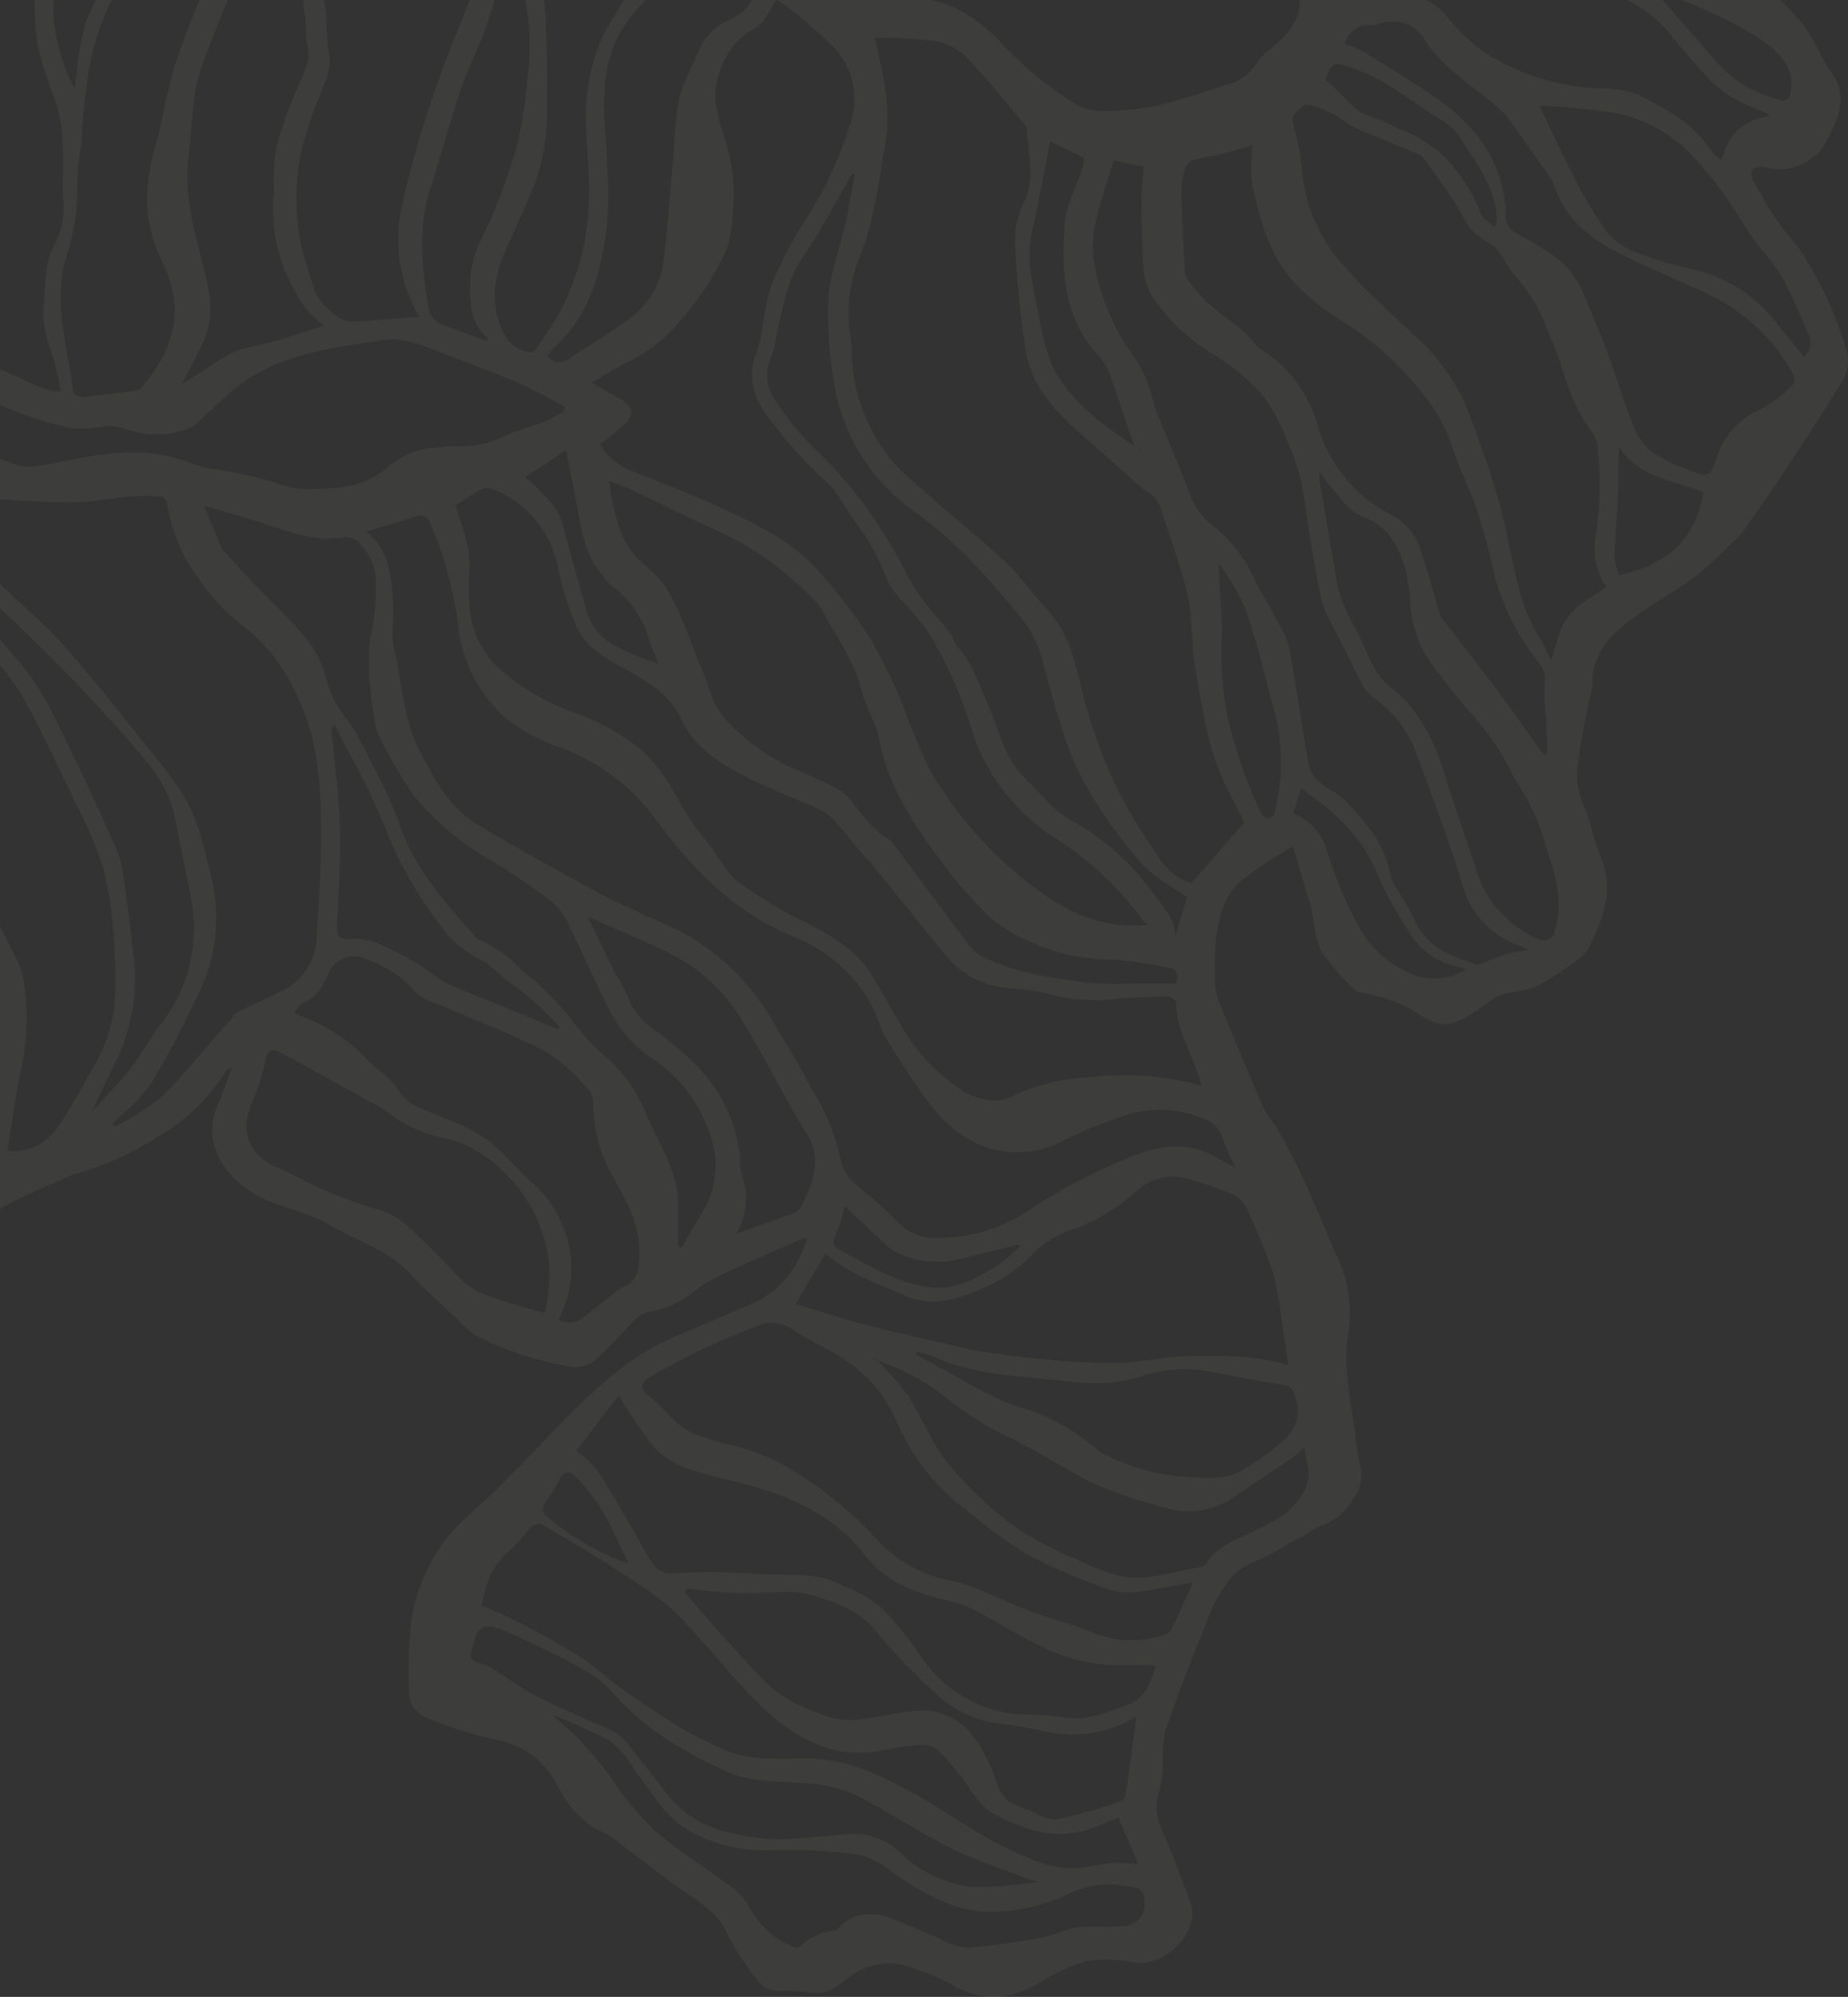 <svg width="224" height="242" viewBox="0 0 224 242" fill="none" xmlns="http://www.w3.org/2000/svg">
<rect x="0" y="0" width="224" height="242" fill="#333333" stroke="none"/>
<path opacity="0.05" d="M-53.99 6.811C-53.99 3.215 -51.764 0.184 -52.317 -3.463C-52.552 -5.917 -52.638 -8.383 -52.575 -10.847C-52.575 -11.913 -52.575 -12.979 -52.703 -14.045C-52.909 -17.551 -50.708 -19.682 -48.134 -21.454C-46.136 -22.908 -44.798 -25.092 -44.413 -27.529C-43.989 -29.506 -44.04 -31.612 -43.538 -33.564C-42.47 -37.674 -41.569 -41.989 -37.488 -44.403C-36.005 -45.169 -34.431 -45.743 -32.802 -46.111C-31.142 -46.56 -29.43 -46.766 -27.756 -47.126C-27.152 -47.224 -26.577 -47.451 -26.07 -47.793C-23.185 -49.871 -19.689 -50.933 -16.132 -50.811C-13.62 -51 -11.096 -50.97 -8.589 -50.721C-4.156 -50.161 0.177 -48.985 4.284 -47.228C4.913 -46.901 5.625 -46.767 6.33 -46.843C8.034 -47.13 9.785 -46.878 11.338 -46.124C13.074 -45.34 14.864 -44.679 16.693 -44.146C17.315 -43.919 17.989 -43.873 18.637 -44.014C19.284 -44.155 19.878 -44.477 20.349 -44.942C22.147 -46.775 24.352 -48.161 26.785 -48.988C28.484 -49.553 30.119 -50.272 31.805 -50.888C32.372 -51.081 33.092 -50.991 33.633 -51.132C34.377 -51.332 35.108 -51.576 35.822 -51.864C36.723 -52.185 37.572 -52.635 38.499 -52.866C39.786 -53.213 41.189 -53.303 42.464 -53.713C44.781 -54.445 46.866 -53.636 48.9 -52.84C52.53 -51.44 56.109 -49.912 59.661 -48.333C62.764 -46.946 65.853 -45.495 68.84 -43.889C69.858 -43.209 70.732 -42.337 71.414 -41.321C72.532 -40.077 73.5 -38.706 74.298 -37.237C75.418 -34.797 76.872 -32.229 76.949 -29.673C77.021 -27.707 77.503 -25.778 78.366 -24.009C79.228 -22.24 80.451 -20.67 81.957 -19.4C85.651 -16.009 89.037 -12.311 92.667 -8.844C95.872 -5.8 99.283 -2.911 103.557 -1.46C105.833 -0.739 108.199 -0.341 110.585 -0.278C114.859 -0.086 118 1.802 120.961 4.782C123.801 7.913 127.079 10.621 130.692 12.821C131.688 13.289 132.785 13.505 133.885 13.45C135.899 13.458 137.908 13.264 139.883 12.872C142.831 12.191 145.728 11.228 148.624 10.304C149.428 10.1 150.184 9.738 150.847 9.24C151.51 8.741 152.067 8.116 152.486 7.401C152.974 6.748 153.576 6.187 154.262 5.745C157.506 3.048 158.909 -0.008 155.91 -4.028C154.034 -6.869 152.315 -9.81 150.761 -12.838C150.268 -13.781 149.609 -14.63 148.817 -15.342C147.457 -16.325 146.034 -17.217 144.556 -18.013C143.456 -18.82 142.603 -19.916 142.094 -21.18C141.585 -22.444 141.439 -23.824 141.673 -25.166C141.766 -25.704 141.699 -26.258 141.48 -26.758C140.387 -28.713 139.911 -30.951 140.115 -33.179C140.115 -33.975 139.755 -34.836 139.871 -35.619C139.954 -36.408 140.252 -37.159 140.73 -37.792C141.208 -38.425 141.85 -38.917 142.587 -39.215C146.587 -41.094 150.915 -42.18 155.33 -42.413C156.734 -42.413 158.15 -42.413 159.54 -42.413C160.997 -42.716 162.471 -42.926 163.955 -43.042C168.962 -42.849 173.828 -42.117 177.458 -38.111C177.716 -37.815 178.128 -37.661 178.398 -37.379C179.351 -36.377 180.329 -35.388 181.204 -34.322C183.444 -31.608 185.65 -28.873 187.821 -26.116C189.443 -24.049 190.975 -21.904 192.558 -19.811C193.24 -18.899 193.961 -18.013 194.669 -17.127C195.15 -16.653 195.581 -16.133 195.956 -15.573C196.907 -13.722 198.367 -12.181 200.166 -11.13C203.062 -9.37 206.023 -7.688 208.816 -5.775C210.985 -4.249 213.05 -2.58 214.995 -0.779C216.474 0.542 217.816 2.009 218.998 3.6C220.144 5.193 220.788 7.132 221.959 8.737C224.057 11.562 222.873 14.105 221.637 16.673C220.993 18.095 219.86 19.239 218.443 19.899C217.026 20.558 215.419 20.69 213.914 20.269C212.626 19.986 211.893 20.628 212.459 21.746C213.37 23.524 214.397 25.24 215.536 26.883C216.411 28.167 217.582 29.323 218.419 30.645C220.762 34.3 222.582 38.264 223.825 42.421C224.016 43.118 224.051 43.848 223.929 44.56C223.806 45.273 223.53 45.949 223.118 46.544C220.886 50.079 218.625 53.585 216.334 57.061C214.789 59.411 213.154 61.723 211.532 64.034C211.18 64.531 210.784 64.996 210.348 65.421C208.906 66.795 207.49 68.221 205.945 69.505C204.714 70.469 203.424 71.356 202.084 72.163C199.406 73.884 196.613 75.502 194.592 78.006C193.568 79.374 193.021 81.038 193.034 82.745C193.026 83.051 192.992 83.356 192.931 83.657C192.259 86.419 191.727 89.214 191.335 92.03C190.961 94.011 191.222 96.06 192.082 97.886C192.489 98.851 192.804 99.853 193.021 100.878C193.369 101.995 193.729 103.112 194.154 104.191C195.738 108.198 194.154 111.704 192.429 115.158C192.067 115.683 191.592 116.122 191.039 116.442C189.671 117.472 188.239 118.416 186.753 119.267C185.728 119.755 184.634 120.08 183.509 120.231C182.341 120.337 181.231 120.783 180.316 121.515C179.266 122.381 178.106 123.107 176.866 123.672C175.064 124.61 173.378 123.891 171.91 122.863C169.814 121.529 167.458 120.653 164.998 120.295C164.779 120.295 164.496 120.295 164.38 120.102C162.805 118.676 161.401 117.073 160.196 115.325C159.321 113.745 159.282 111.729 158.909 109.906C158.768 109.315 158.536 108.75 158.356 108.159C158.034 107.055 157.725 105.937 157.403 104.833C157.197 104.152 156.978 103.485 156.682 102.573C154.575 103.808 152.538 105.158 150.58 106.618C148.341 108.467 147.684 111.216 147.375 113.964C147.227 115.741 147.201 117.525 147.298 119.306C147.327 120.043 147.489 120.77 147.774 121.45C149.538 125.74 151.314 130.016 153.181 134.292C153.605 135.268 154.468 136.065 154.996 137.028C156.283 139.416 157.57 141.831 158.626 144.296C159.913 147.237 161.2 150.255 162.488 153.286C163.649 156.162 163.927 159.318 163.286 162.352C163.115 164.2 163.162 166.062 163.427 167.9C163.569 169.582 163.917 171.239 164.161 172.921C164.304 174.482 164.531 176.034 164.843 177.57C165.037 178.312 165.051 179.089 164.883 179.837C164.715 180.586 164.371 181.283 163.878 181.872C163.041 183.277 161.732 184.342 160.183 184.877C159.499 185.163 158.851 185.529 158.253 185.968C157.043 186.662 155.781 187.253 154.597 188.023C152.808 189.127 150.529 189.564 149.177 191.234C148.101 192.592 147.234 194.102 146.603 195.715C144.711 200.338 142.908 205 141.261 209.7C140.998 211.084 140.899 212.493 140.965 213.9C140.92 215.067 140.743 216.226 140.437 217.354C139.678 219.524 140.643 221.297 141.454 223.184C142.522 225.676 143.41 228.231 144.363 230.748C144.424 230.915 144.467 231.087 144.492 231.262C144.917 234.678 141.106 238.248 137.631 237.824C135.679 237.452 133.68 237.391 131.709 237.644C129.7 238.25 127.788 239.141 126.032 240.29C122.737 242.139 119.506 242.743 115.928 240.816C113.775 239.597 111.473 238.66 109.079 238.03C107.967 237.856 106.832 237.917 105.745 238.209C104.658 238.501 103.645 239.017 102.772 239.725C102.061 240.301 101.303 240.816 100.506 241.266C99.856 241.501 99.161 241.589 98.472 241.523C97.326 241.355 96.168 241.269 95.01 241.266C94.376 241.376 93.723 241.298 93.133 241.042C92.543 240.787 92.041 240.364 91.688 239.827C90.287 238.05 89.062 236.14 88.033 234.126C86.745 231.313 83.746 229.939 81.326 228.103C78.906 226.266 76.705 224.571 74.375 222.825C74.015 222.509 73.607 222.253 73.165 222.067C72.049 221.607 71.04 220.92 70.204 220.051C68.621 218.677 67.964 216.905 66.909 215.274C65.559 213.221 63.503 211.732 61.129 211.087C59.842 210.715 58.451 210.509 57.138 210.098C55.314 209.555 53.518 208.921 51.758 208.198C51.128 207.963 50.584 207.545 50.196 206.998C49.808 206.45 49.594 205.799 49.582 205.129C49.44 202.228 49.53 199.321 49.852 196.435C50.617 191.216 53.296 186.466 57.37 183.105C60.434 180.472 63.163 177.454 65.995 174.565C70.706 169.762 75.212 164.792 81.712 162.031C84.737 160.747 87.711 159.463 90.723 158.178C93.564 157.055 95.845 154.858 97.069 152.066C97.352 151.436 97.597 150.781 97.867 150.127C97.661 150.127 97.507 149.998 97.417 150.037C93.928 151.578 90.427 153.08 86.99 154.711C85.761 155.301 84.614 156.048 83.579 156.933C82.062 158.044 80.293 158.763 78.43 159.026C77.799 159.235 77.235 159.607 76.795 160.105C75.173 161.723 73.693 163.521 71.955 165.01C71.114 165.568 70.092 165.784 69.097 165.614C65.165 164.944 61.353 163.702 57.782 161.928C56.952 161.38 56.202 160.719 55.555 159.963C53.599 158.114 51.552 156.355 49.749 154.39C47.021 151.398 43.159 150.396 39.864 148.406C36.98 146.672 33.556 146.338 30.75 144.63C26.656 142.152 24.429 137.914 26.515 133.56C27.107 132.276 27.506 130.992 28.136 129.31C27.647 129.644 27.441 129.708 27.351 129.862C25.229 133.227 22.301 136.012 18.83 137.965C15.856 139.842 12.626 141.278 9.24 142.229C8.609 142.427 7.997 142.681 7.412 142.986C2.288 145.062 -2.586 147.702 -7.121 150.859C-8.563 151.95 -10.558 152.335 -12.271 153.055L-12.515 153.132C-16.3 154.557 -17.986 154.12 -20.483 150.936C-20.88 150.434 -21.401 150.044 -21.994 149.803C-22.588 149.563 -23.233 149.479 -23.869 149.561C-24.732 149.63 -25.591 149.741 -26.443 149.895C-29.674 150.332 -32.88 150.794 -36.136 151.18C-36.618 151.256 -37.109 151.256 -37.591 151.18C-41.146 150.409 -44.459 148.787 -47.245 146.454C-49.407 144.86 -51.787 143.584 -54.312 142.665C-56.845 141.755 -59.198 140.407 -61.264 138.684C-62.791 137.568 -64.43 136.612 -66.155 135.833C-68.06 134.768 -70.274 134.164 -71.703 132.315C-71.947 132.057 -72.26 131.875 -72.604 131.788C-74.793 131.121 -75.424 129.323 -75.629 127.422C-75.887 125.059 -75.861 122.658 -75.977 120.269C-75.966 119.885 -76.054 119.504 -76.234 119.165C-78.178 116.339 -80.096 113.553 -82.117 110.753C-83.507 108.788 -84.936 106.901 -86.262 104.833C-87.833 102.457 -86.97 100.184 -85.67 98.104C-83.842 95.202 -81.911 92.351 -79.877 89.59C-77.934 86.851 -75.039 84.933 -71.755 84.209C-69.824 83.772 -67.893 83.336 -65.962 82.822C-65.269 82.515 -64.698 81.986 -64.341 81.318C-63.984 80.65 -63.861 79.882 -63.993 79.136C-64.108 78.828 -64.533 78.61 -64.816 78.353C-66.194 77.069 -67.532 75.887 -68.936 74.693C-69.598 74.125 -70.304 73.61 -71.047 73.152C-75.589 70.343 -79.859 67.118 -83.803 63.52C-85.631 61.851 -86.378 59.539 -87.125 57.331C-88.141 54.441 -88.952 51.501 -90.008 48.637C-91.064 45.773 -92.583 42.665 -93.6 39.647C-94.166 37.772 -94.596 35.858 -94.887 33.92C-95.273 31.968 -95.633 30.067 -95.878 28.025C-96.108 26.623 -96.012 25.187 -95.6 23.827C-95.187 22.467 -94.467 21.219 -93.497 20.179C-91.926 18.522 -90.073 17.11 -88.347 15.582C-88.141 15.415 -87.959 15.22 -87.807 15.004C-85.438 10.971 -81.242 9.7 -77.174 8.249C-76.676 8.051 -76.134 7.988 -75.604 8.069C-74.381 8.311 -73.12 8.284 -71.909 7.992C-70.698 7.699 -69.564 7.147 -68.588 6.374C-64.353 3.497 -60.041 3.947 -55.587 5.591C-54.886 5.947 -54.226 6.378 -53.617 6.875L-53.99 6.811ZM-5.229 106.027C-5.229 105.912 -5.319 105.796 -5.358 105.693C-5.757 104.576 -6.233 103.497 -6.529 102.367C-7.817 97.642 -10.584 93.763 -13.468 89.936C-15.721 87.283 -17.395 84.191 -18.385 80.857C-19.337 76.799 -19.672 72.6 -20.367 68.478C-21.203 63.709 -20.872 58.81 -19.402 54.197C-19.119 53.298 -18.99 52.361 -18.784 51.449C-19.25 51.862 -19.615 52.376 -19.852 52.952L-21.668 56.804C-22.024 57.462 -22.342 58.139 -22.62 58.833C-22.839 59.475 -22.865 60.194 -23.058 60.862C-23.688 63.02 -24.448 65.139 -24.976 67.283C-25.171 68.56 -25.296 69.846 -25.349 71.136C-25.98 76.452 -23.972 81.242 -21.783 85.827C-19.466 90.668 -15.63 94.572 -12.09 98.669C-10.88 100.039 -9.645 101.4 -8.383 102.753C-7.443 103.754 -6.465 104.73 -5.5 105.719L-5.216 105.989L-5.152 106.079L-5.229 105.989V106.027ZM138.146 54.621L138.403 54.762L138.287 54.531L138.017 54.403L138.146 54.621ZM-69.785 52.348H-69.888H-69.798L-69.373 51.95L-66.516 50.91L-66.825 50.332L-69.399 51.924L-69.785 52.361V52.348ZM171.035 -19.554H170.932L171.061 -19.644C171.532 -19.612 172.005 -19.612 172.477 -19.644C174.19 -20.046 175.985 -19.921 177.626 -19.284C179.581 -18.471 181.585 -17.776 183.624 -17.204C184.803 -16.974 186.002 -16.853 187.203 -16.844L187.409 -17.23C187.122 -17.877 186.74 -18.479 186.276 -19.015C183.125 -21.632 179.076 -22.922 174.987 -22.61C174.638 -22.617 174.296 -22.514 174.009 -22.315C172.992 -21.429 172.026 -20.491 171.048 -19.567L171.035 -19.554ZM-39.676 130.44C-38.582 132.122 -37.436 133.766 -36.407 135.487C-34.639 138.054 -33.829 141.157 -34.115 144.258C-34.437 146.531 -33.999 147.019 -31.708 146.916C-30.768 146.916 -29.829 146.685 -28.747 146.557C-28.961 145.425 -29.294 144.319 -29.739 143.256C-31.381 140.214 -33.19 137.264 -35.158 134.421C-36.495 132.922 -37.992 131.574 -39.625 130.401C-39.682 130.311 -39.746 130.225 -39.818 130.145C-39.818 130.145 -39.908 130.145 -39.959 130.234L-39.676 130.44ZM196.24 54.313C196.24 54.878 196.162 55.43 196.162 55.995C196.162 57.164 196.162 58.332 196.162 59.501C196.034 62.069 195.776 64.779 195.699 67.424C195.776 68.203 195.958 68.968 196.24 69.698C202.805 68.298 205.559 64.792 206.473 59.655C202.882 58.178 198.75 57.973 196.33 54.274L196.201 54.12C196.207 54.184 196.207 54.249 196.201 54.313H196.24ZM147.749 68.439C147.749 68.824 147.749 69.21 147.749 69.608C147.877 72.176 148.173 74.744 148.096 77.313C147.938 80.322 148.137 83.339 148.688 86.302C149.59 90.584 151.007 94.74 152.91 98.682C152.991 98.816 153.101 98.93 153.233 99.014C153.365 99.099 153.514 99.152 153.67 99.17C153.94 99.17 154.416 98.913 154.442 98.707C155.665 94.016 155.509 89.072 153.992 84.466C153.091 80.832 152.164 77.197 150.915 73.666C150.07 71.821 149.049 70.062 147.864 68.413L147.671 68.272L147.787 68.452L147.749 68.439ZM16.062 -34.566C16.098 -32.491 16.257 -30.42 16.538 -28.363C17.311 -24.267 15.792 -20.748 14.105 -17.255C12.748 -13.961 10.918 -10.881 8.673 -8.112C6.987 -6.262 7.566 -3.72 6.871 -1.55C6.552 -0.471 6.413 0.653 6.459 1.777C6.706 4.914 7.582 7.971 9.034 10.766C9.137 10.072 9.201 9.61 9.278 9.135C9.44 6.936 9.824 4.759 10.424 2.637C11.582 -0.394 13.436 -3.142 14.672 -6.134C15.977 -9.25 17.04 -12.461 17.851 -15.74C18.395 -18.409 18.701 -21.12 18.765 -23.843C18.976 -26.115 18.916 -28.404 18.585 -30.662C18.328 -32.062 17.118 -33.231 16.332 -34.592C16.252 -34.707 16.179 -34.827 16.113 -34.951V-34.502L16.062 -34.566ZM125.878 228.039H125.994C125.994 228.039 125.994 228.039 125.994 227.961L125.839 228.051C125.337 227.897 124.81 227.782 124.32 227.589C121.321 226.42 118.219 225.432 115.31 223.993C111.641 222.17 108.204 219.897 104.574 217.97C103.094 217.178 101.494 216.631 99.837 216.352C97.365 215.967 94.817 216.031 92.319 215.749C90.953 215.641 89.612 215.325 88.341 214.811C82.858 212.346 77.76 209.328 73.847 204.641C72.845 203.65 71.694 202.823 70.436 202.188C69.184 201.446 67.895 200.768 66.574 200.159C64.514 199.17 62.468 198.117 60.331 197.333C58.58 196.704 57.756 197.334 57.409 199.208C57.377 199.424 57.321 199.635 57.242 199.838C56.842 200.749 57.074 201.263 58.13 201.546C58.884 201.783 59.6 202.129 60.254 202.573C61.747 203.485 63.15 204.576 64.695 205.385C66.844 206.516 69.097 207.414 71.285 208.467C72.972 209.276 74.89 209.662 76.1 211.344C77.541 213.322 79.241 215.12 80.631 217.136C82.598 219.785 85.511 221.578 88.766 222.144C90.562 222.61 92.408 222.855 94.263 222.876C97.198 222.876 100.133 222.427 103.081 222.234C104.195 222.183 105.308 222.361 106.351 222.757C107.394 223.152 108.344 223.756 109.144 224.533C111.598 226.944 114.824 228.417 118.257 228.693C120.843 228.647 123.423 228.432 125.981 228.051L125.878 228.039ZM11.119 134.716C11.029 134.78 10.939 134.845 11.119 134.716C12.651 133.034 14.299 131.429 15.702 129.644C17.105 127.859 18.07 125.997 19.37 124.263C20.972 122.276 22.148 119.982 22.828 117.524C23.508 115.066 23.676 112.495 23.322 109.97C22.846 106.798 22.035 103.664 21.507 100.492C21.079 97.619 19.893 94.911 18.07 92.646C16.165 90.347 14.208 88.138 12.149 85.917C10.668 84.286 9.175 82.681 7.618 81.114C5.468 78.944 3.292 76.773 1.053 74.693C-1.187 72.613 -3.491 70.121 -4.315 66.872C-4.418 66.548 -4.552 66.234 -4.714 65.935L-5.075 66.063C-4.779 67.232 -4.56 68.413 -4.161 69.556C-3.706 71.243 -3.058 72.872 -2.23 74.41C-0.975 76.315 0.433 78.114 1.979 79.791C5.172 83.387 6.987 87.715 9.046 91.914C10.733 95.368 12.303 98.874 13.887 102.393C14.337 103.335 14.657 104.332 14.839 105.36C15.38 109.071 15.869 112.782 16.268 116.494C16.675 120.933 15.781 125.394 13.693 129.335C12.805 131.12 11.981 132.944 11.119 134.742V134.716ZM106.376 164.895C106.608 165.152 106.852 165.396 107.071 165.652C108.185 166.756 109.209 167.945 110.135 169.21C111.821 171.906 112.954 175.001 114.962 177.428C117.371 180.32 120.125 182.907 123.162 185.134C125.675 186.763 128.344 188.14 131.13 189.243C132.62 190.011 134.198 190.598 135.829 190.99C139.175 191.657 142.368 190.347 145.625 189.911C145.876 189.836 146.092 189.672 146.23 189.449C147.517 187.342 149.847 186.598 151.906 185.596C153.966 184.594 156.039 183.721 157.442 181.641C157.923 181.093 158.269 180.441 158.455 179.737C158.64 179.033 158.659 178.295 158.51 177.583C158.317 176.876 158.253 176.157 158.111 175.322C157.69 175.785 157.234 176.215 156.746 176.607C154.404 178.212 151.984 179.727 149.667 181.358C148.427 182.244 146.993 182.823 145.484 183.046C143.975 183.269 142.435 183.131 140.99 182.642C140.27 182.437 139.523 182.296 138.815 182.039C136.442 181.366 134.127 180.507 131.89 179.47C128.671 177.749 125.608 175.772 122.287 174.179C119.492 172.853 116.872 171.188 114.486 169.222C112.054 167.323 109.31 165.858 106.376 164.895L105.913 164.522L105.81 164.676L106.376 164.895ZM159.939 57.588C159.939 57.767 159.939 57.934 159.939 58.114C160.544 61.671 161.123 65.241 161.754 68.799C162.015 71.244 162.801 73.605 164.058 75.72C164.467 76.445 164.829 77.196 165.139 77.968C166.092 79.881 166.774 81.936 168.602 83.336C169.522 84.012 170.349 84.806 171.061 85.699C172.795 87.972 174.103 90.538 174.923 93.275C176.21 97.449 177.664 101.558 179.016 105.706C179.603 107.487 180.56 109.125 181.825 110.512C183.089 111.9 184.632 113.006 186.353 113.758C186.542 113.877 186.756 113.949 186.979 113.966C187.201 113.983 187.424 113.946 187.629 113.857C187.833 113.769 188.013 113.631 188.152 113.457C188.291 113.283 188.385 113.078 188.426 112.859C188.725 112.034 188.894 111.168 188.928 110.291C189.069 106.785 187.641 103.562 186.675 100.3C185.844 98.143 184.769 96.088 183.47 94.174C182.332 91.762 180.896 89.502 179.196 87.445C177.468 85.572 175.852 83.6 174.356 81.538C172.427 79.296 171.236 76.516 170.945 73.576C170.919 71.968 170.703 70.369 170.301 68.811C169.529 66.243 168.293 63.867 165.513 62.724C164.722 62.45 163.999 62.012 163.389 61.44C162.23 60.156 161.226 58.872 160.158 57.511L159.952 57.151L159.939 57.588ZM214.57 13.925H214.673C214.68 13.904 214.68 13.882 214.673 13.861L214.557 13.951C213.862 13.643 213.193 13.322 212.485 13.052C210.087 12.111 207.957 10.598 206.28 8.647C204.89 7.067 203.5 5.475 202.174 3.844C199.78 0.916 196.471 -0.496 193.06 -1.794C190.254 -2.859 187.357 -3.784 185.259 -6.121C184.917 -6.454 184.503 -6.705 184.049 -6.853C182.762 -7.354 181.269 -7.714 179.943 -8.292C178.781 -8.681 177.546 -8.805 176.329 -8.654C175.112 -8.503 173.945 -8.08 172.914 -7.418C171.627 -6.378 170.34 -5.402 169.053 -4.426C168.408 -3.957 167.67 -3.63 166.889 -3.469C166.107 -3.307 165.3 -3.314 164.522 -3.489C164.122 -3.566 163.71 -3.566 163.131 -3.617C163.53 -2.333 163.865 -1.267 164.2 -0.227C165.693 -0.471 167.032 -0.663 168.37 -0.907C169.575 -1.012 170.788 -0.852 171.925 -0.44C173.061 -0.027 174.093 0.629 174.948 1.481C176.413 3.379 178.147 5.054 180.097 6.451C183.628 8.681 187.62 10.081 191.773 10.548C194.27 10.856 196.832 10.458 199.277 11.832C202.187 13.411 205.07 14.875 207.001 17.713C207.488 18.327 208.026 18.899 208.61 19.421C208.803 18.921 208.945 18.612 209.061 18.304C209.374 17.294 209.954 16.387 210.74 15.677C211.526 14.968 212.489 14.482 213.527 14.272C213.863 14.191 214.194 14.092 214.519 13.976L214.57 13.925ZM-79.259 63.623C-78.474 59.077 -75.758 55.687 -72.488 52.631C-71.304 51.539 -70.159 50.409 -68.897 49.407C-66.618 47.869 -64.426 46.206 -62.332 44.425C-58.65 40.79 -55.201 36.912 -51.751 33.047C-50.09 31.172 -48.185 29.348 -47.889 26.626C-47.773 25.341 -47.438 23.749 -47.979 22.67C-48.888 20.964 -50.111 19.444 -51.583 18.189C-53.356 16.762 -55.237 15.473 -57.209 14.336C-59.474 12.898 -59.886 13.206 -60.955 15.62C-62.846 20.095 -64.964 24.471 -67.301 28.732C-69.341 32.059 -71.672 35.2 -74.265 38.119C-77.638 42.075 -79.311 46.813 -81.165 51.488C-81.599 53.08 -82.15 54.638 -82.812 56.149C-83.183 56.714 -83.369 57.379 -83.344 58.053C-83.318 58.727 -83.083 59.377 -82.671 59.912C-81.641 61.264 -80.527 62.551 -79.337 63.764L-79.182 63.906C-79.189 63.833 -79.189 63.76 -79.182 63.688L-79.259 63.623ZM150.812 99.645C150.194 98.425 149.435 96.897 148.662 95.381C146.397 90.887 145.779 85.968 144.904 81.14C144.376 78.186 144.595 75.117 143.951 72.15C143.166 68.632 141.84 65.241 140.746 61.787C140.6 61.284 140.356 60.814 140.027 60.407C139.697 59.999 139.29 59.66 138.828 59.411C138.106 58.906 137.434 58.334 136.82 57.703C134.863 55.995 132.958 54.274 130.976 52.566C127.783 49.793 124.977 46.659 124.308 42.421C123.64 38.043 123.211 33.632 123.02 29.207C123.02 27.566 123.404 25.948 124.14 24.481C125.556 21.527 124.604 18.587 124.449 15.646C124.411 15.427 124.313 15.222 124.166 15.055C121.9 12.384 119.725 9.636 117.305 7.093C116.304 6.048 115.013 5.324 113.598 5.013C111.095 4.71 108.575 4.564 106.054 4.576C106.994 8.929 108.049 12.911 107.341 17.11C106.543 21.784 106.054 26.536 104.278 30.953C102.948 34.079 102.537 37.517 103.094 40.867C103.199 41.513 103.246 42.166 103.235 42.819C103.345 47.001 104.688 51.056 107.097 54.48C108.564 56.779 110.959 58.551 113.057 60.426C115.94 62.994 119.017 65.408 121.836 68.067C123.561 69.685 124.887 71.714 126.547 73.409C128.271 75.238 129.51 77.467 130.152 79.894C130.396 80.729 130.654 81.576 130.873 82.462C131.964 87.321 133.641 92.03 135.867 96.486C137.336 99.177 138.957 101.784 140.72 104.294C141.594 105.61 142.908 106.574 144.427 107.016L150.864 99.632L150.812 99.645ZM149.834 141.625C149.21 140.427 148.66 139.192 148.186 137.927C148.023 137.359 147.719 136.842 147.303 136.422C146.887 136.003 146.372 135.694 145.805 135.525C142.616 134.235 139.061 134.171 135.829 135.345C133.547 136.123 131.316 137.041 129.148 138.094C127.608 138.972 125.889 139.493 124.12 139.617C122.35 139.742 120.575 139.467 118.927 138.813C115.142 137.246 112.735 134.151 110.611 130.838C109.71 129.451 108.783 128.077 107.908 126.664C107.427 125.986 107.037 125.248 106.749 124.468C105.903 121.921 104.475 119.604 102.579 117.701C100.634 115.756 98.288 114.257 95.705 113.309C88.741 110.342 83.707 105.051 79.395 99.183C76.538 95.303 72.611 92.336 68.093 90.643C65.572 89.828 63.221 88.562 61.155 86.906C58.031 84.047 56.039 80.164 55.542 75.964C55.024 71.656 53.888 67.443 52.17 63.456C51.835 62.724 51.436 62.288 50.548 62.557C48.604 63.174 46.686 63.752 44.407 64.419C47.278 66.718 47.368 69.775 47.638 72.69C47.831 74.719 47.33 76.85 47.806 78.777C48.784 82.822 48.836 87.021 50.831 90.912C52.62 94.418 54.422 97.808 57.834 99.902C62.545 102.778 67.424 105.372 72.251 108.043C73.68 108.827 75.186 109.482 76.653 110.201C79.511 111.601 82.626 112.654 85.136 114.516C88.282 116.654 90.951 119.417 92.976 122.632C94.263 124.802 95.55 126.934 96.837 129.053C97.571 130.337 98.125 131.698 98.961 132.906C100.371 135.291 101.368 137.895 101.909 140.611C102.109 141.514 102.554 142.345 103.197 143.012C104.947 144.72 107.058 146.133 108.629 147.956C109.319 148.709 110.178 149.286 111.136 149.641C112.094 149.996 113.123 150.119 114.138 149.998C117.917 149.929 121.595 148.774 124.732 146.672C128.3 144.268 132.105 142.233 136.086 140.598C139.768 138.954 143.617 138.029 147.517 140.302C148.225 140.726 148.984 141.086 149.898 141.587L149.834 141.625ZM50.767 38.325C48.535 34.438 47.764 29.885 48.591 25.483C50.022 18.989 51.958 12.618 54.384 6.425C56.199 1.687 58.374 -2.924 59.533 -7.906C59.74 -9.228 59.71 -10.576 59.443 -11.887C59.02 -13.469 58.323 -14.964 57.383 -16.305C56.02 -18.655 55.242 -21.298 55.114 -24.011C54.986 -26.724 55.513 -29.427 56.649 -31.895C57.324 -33.643 58.49 -35.16 60.009 -36.261C60.878 -37.107 61.558 -38.127 62.004 -39.253C62.094 -39.407 61.773 -39.908 61.528 -40.101C60.807 -40.679 59.983 -41.141 59.275 -41.732C56.273 -44.367 52.686 -46.251 48.81 -47.228C48.372 -47.318 47.523 -47.228 47.42 -46.907C46.122 -44.656 44.965 -42.328 43.957 -39.934C42.464 -36.081 41.241 -32.139 39.889 -28.248C39.302 -26.94 38.82 -25.587 38.447 -24.203C37.945 -21.223 37.714 -18.18 37.328 -15.213C36.7 -11.515 37.006 -7.72 38.216 -4.169C38.776 -2.57 39.173 -0.917 39.4 0.762C39.67 2.56 39.529 4.422 39.864 6.194C40.08 7.433 39.937 8.707 39.452 9.867C38.232 12.65 37.242 15.527 36.491 18.471C35.718 22.324 35.758 26.295 36.607 30.131C36.993 31.827 37.585 33.483 38.139 35.14C38.692 36.797 41.112 38.992 42.541 38.992C45.296 38.838 48.05 38.607 50.818 38.402L50.767 38.325ZM-12.734 -44.544C-12.931 -43.206 -13.005 -41.851 -12.953 -40.499C-12.502 -37.135 -11.846 -33.808 -11.292 -30.47C-11.073 -29.096 -10.829 -27.721 -10.7 -26.347C-10.494 -24.203 -10.237 -22.045 -10.237 -19.926C-10.237 -17.242 -10.674 -14.558 -10.559 -11.887C-10.327 -6.828 -8.1 -2.294 -6.208 2.316C-5.401 4.057 -4.846 5.903 -4.56 7.799C-4.122 12.076 -3.929 16.378 -3.8 20.641C-3.459 26.565 -4.661 32.476 -7.289 37.798C-7.726 38.646 -9.001 39.455 -8.216 40.482C-7.419 41.241 -6.501 41.862 -5.5 42.319C-5.216 42.442 -4.923 42.545 -4.624 42.627C-2.449 43.603 -0.286 44.617 1.902 45.568C3.64 46.312 5.288 47.404 7.412 47.468C7.302 47.092 7.212 46.711 7.141 46.325C6.794 43.307 4.992 40.585 5.3 37.426C5.545 34.857 5.301 32.289 6.446 29.9C7.457 28.162 7.882 26.145 7.656 24.147C7.585 23.237 7.585 22.322 7.656 21.412C7.656 18.214 7.746 14.991 6.601 11.896C5.763 9.809 5.084 7.663 4.567 5.475C3.817 0.822 4.26 -3.945 5.854 -8.381C6.707 -10.646 7.674 -12.866 8.75 -15.034C9.214 -16.112 9.446 -17.294 10.038 -18.321C12.329 -22.61 12.38 -27.31 12.084 -31.908C11.801 -33.935 11.265 -35.92 10.488 -37.815C10.352 -38.04 10.165 -38.23 9.941 -38.368C9.717 -38.507 9.463 -38.59 9.201 -38.611C4.307 -39.065 -0.477 -40.324 -4.959 -42.336C-7.491 -43.252 -10.069 -44.037 -12.682 -44.686L-12.734 -44.544ZM72.727 53.863C73.584 55.294 74.892 56.401 76.447 57.01C80.463 58.628 84.531 60.169 88.445 62.018C92.358 63.867 96.271 65.871 99.167 69.158C101.462 71.697 103.554 74.41 105.423 77.274C107.018 80.037 108.416 82.908 109.607 85.865C110.504 88.417 111.544 90.917 112.722 93.352C115.614 98.299 119.367 102.692 123.806 106.323C128.169 109.88 132.816 112.744 139.162 112.05C138.949 111.908 138.75 111.745 138.57 111.562C135.754 107.714 132.265 104.404 128.272 101.789C123.369 98.821 119.69 94.203 117.897 88.768C116.611 84.445 114.772 80.306 112.426 76.452C111.924 75.708 111.28 75.04 110.701 74.333C109.607 72.959 108.127 71.765 107.496 70.198C106.657 67.908 105.5 65.747 104.059 63.777C102.63 61.954 101.665 59.629 99.927 58.191C97.564 56.007 95.409 53.608 93.491 51.025C91.521 48.637 90.401 45.889 91.676 42.781C91.99 41.847 92.227 40.889 92.383 39.917C92.602 38.03 92.998 36.169 93.568 34.356C94.72 31.639 96.107 29.027 97.713 26.549C100.055 22.876 101.883 18.901 103.145 14.734C103.645 13.162 103.707 11.485 103.324 9.88C102.941 8.276 102.127 6.807 100.97 5.629C99.028 3.727 96.96 1.96 94.778 0.338C94.584 0.184 94.367 0.063 94.134 -0.021C93.233 1.263 92.667 2.817 91.56 3.395C89.693 4.369 88.253 5.997 87.518 7.966C86.93 9.264 86.648 10.678 86.694 12.101C86.947 13.853 87.378 15.574 87.981 17.238C88.919 20.288 89.178 23.505 88.741 26.664C88.696 27.923 88.453 29.167 88.02 30.35C86.996 32.551 85.75 34.643 84.299 36.591C82.214 39.301 80 41.972 76.743 43.526C75.031 44.335 73.435 45.388 71.736 46.364L75.392 48.47C76.679 49.227 76.885 50.216 75.881 51.257C74.881 52.168 73.832 53.025 72.74 53.825L72.727 53.863ZM13.706 136.155C13.706 136.257 13.835 136.36 13.887 136.463C14.132 136.406 14.37 136.32 14.595 136.206C16.21 135.332 17.759 134.341 19.229 133.239C20.79 131.758 22.256 130.18 23.618 128.514C25.317 126.6 26.978 124.661 28.664 122.748C28.8 122.636 28.952 122.545 29.115 122.478C30.75 121.72 32.397 120.988 34.006 120.179C35.206 119.64 36.24 118.792 37.002 117.722C37.764 116.652 38.228 115.399 38.344 114.092C38.641 109.944 38.885 105.771 38.924 101.61C38.924 95.779 38.731 89.936 36.079 84.504C34.678 81.179 32.465 78.257 29.643 76.003C27.501 74.381 25.64 72.42 24.133 70.198C22.145 67.553 20.82 64.47 20.271 61.209C20.271 60.837 19.847 60.194 19.589 60.182C18.235 60.079 16.875 60.079 15.521 60.182C13.294 60.374 11.08 60.888 8.853 60.888C5.275 60.888 1.683 60.554 -1.908 60.438C-2.104 60.476 -2.288 60.558 -2.447 60.678C-2.606 60.798 -2.734 60.954 -2.822 61.132C-3.646 63.508 -2.565 65.665 -1.805 67.835C-1.555 68.716 -1.116 69.531 -0.518 70.224C1.658 72.382 3.988 74.398 6.176 76.555C7.463 77.839 8.673 79.265 9.857 80.677C11.394 82.475 12.895 84.307 14.363 86.174C16.822 89.256 19.396 92.261 21.649 95.484C23.901 98.707 24.635 102.265 25.511 105.886C26.656 110.131 26.412 114.63 24.815 118.728C22.928 123.016 20.779 127.185 18.379 131.21C17.454 132.517 16.373 133.707 15.161 134.755C14.633 135.307 14.028 135.795 13.462 136.309L13.706 136.155ZM-20.754 146.004C-20.311 143.109 -20.268 140.166 -20.625 137.259C-21.178 132.417 -23.096 127.923 -24.718 123.351C-25.825 120.231 -28.335 118.099 -30.009 115.376C-30.974 113.81 -32.699 112.705 -33.871 111.203C-37.137 106.906 -41.223 103.297 -45.894 100.582C-52.471 96.73 -59.165 92.877 -66.49 90.681C-68.314 90.167 -70.226 90.04 -72.102 90.309C-73.16 90.38 -74.164 90.796 -74.962 91.492C-75.759 92.188 -76.306 93.126 -76.518 94.161C-77.148 96.73 -78.487 99.08 -79.285 101.597C-79.868 102.983 -80.059 104.502 -79.839 105.989C-79.169 107.698 -78.249 109.299 -77.11 110.74C-76.997 110.879 -76.853 110.988 -76.69 111.059C-76.526 111.131 -76.348 111.162 -76.17 111.151C-74.128 110.618 -71.995 110.526 -69.914 110.882C-64.755 111.411 -59.753 112.961 -55.201 115.44C-51.746 117.394 -48.441 119.6 -45.314 122.041C-42.058 124.533 -39.084 127.383 -35.917 130.003C-33.93 131.545 -32.319 133.517 -31.206 135.769C-30.834 136.663 -30.34 137.502 -29.739 138.261C-28.248 139.944 -27.243 141.999 -26.829 144.206C-26.71 144.684 -26.555 145.152 -26.366 145.606L-20.754 146.043V146.004ZM145.625 131.519C145.457 130.954 145.316 130.414 145.122 129.888C144.144 127.101 142.548 124.494 142.548 121.412C142.548 121.194 141.892 120.77 141.544 120.783C139.523 120.783 137.489 120.86 135.468 121.027C132.697 121.406 129.877 121.223 127.178 120.487C125.731 120.1 124.247 119.867 122.75 119.794C121.197 119.734 119.673 119.351 118.277 118.67C116.88 117.989 115.642 117.024 114.64 115.839C111.641 112.114 108.655 108.377 105.629 104.653C105.385 104.358 105.05 104.114 104.806 103.806C103.699 102.521 102.643 101.173 101.523 99.889C101.052 99.266 100.467 98.739 99.798 98.335C97.224 97.051 94.418 96.088 91.791 94.816C88.071 93.019 84.403 91.092 82.562 87.111C81.069 83.875 77.928 82.283 75.07 80.69C72.869 79.496 70.938 78.237 69.921 76.029C68.907 73.719 68.144 71.308 67.642 68.837C67.248 66.688 66.305 64.677 64.904 62.996C63.505 61.316 61.694 60.024 59.649 59.244C59.269 59.09 58.844 59.09 58.464 59.244C57.37 59.848 56.315 60.528 55.208 61.248C55.709 62.866 56.289 64.419 56.649 66.012C56.891 67.112 56.973 68.24 56.894 69.364C56.559 74.012 57.061 78.237 61.129 81.525C63.427 83.468 66.039 85.01 68.852 86.084C72.134 87.15 75.189 88.814 77.863 90.99C81.21 93.969 82.523 98.284 85.368 101.597C86.848 103.305 87.814 105.591 89.552 106.939C92.196 108.848 95.005 110.52 97.945 111.935C100.828 113.45 103.634 115.055 105.449 117.829C106.736 119.884 107.895 122.105 109.221 124.25C111.041 127.489 113.632 130.232 116.764 132.238C118.592 133.265 120.793 133.869 122.634 132.88C125.538 131.487 128.696 130.701 131.915 130.568C136.48 129.976 141.117 130.312 145.547 131.557L145.625 131.519ZM-21.668 45.606C-22.247 47.044 -22.736 48.367 -23.302 49.664C-25.785 55.753 -29.978 60.998 -35.377 64.766C-37.133 66.067 -39.039 67.154 -41.054 68.002C-44.735 69.287 -48.623 70.096 -52.304 71.393C-54.705 72.338 -57.033 73.458 -59.268 74.744C-59.502 74.877 -59.701 75.062 -59.851 75.285C-60.001 75.508 -60.096 75.763 -60.131 76.029C-60.131 76.414 -59.384 76.786 -58.908 77.056C-58.136 77.48 -57.26 77.724 -56.526 78.199C-52.922 80.575 -49.382 83.066 -45.752 85.39C-44.493 86.273 -43.078 86.909 -41.581 87.265C-37.203 88.101 -33.214 90.332 -30.215 93.622C-27.962 96.011 -26.044 98.759 -24.01 101.327C-23.653 101.831 -23.339 102.363 -23.071 102.92C-22.562 104.03 -21.959 105.096 -21.268 106.104C-16.798 111.817 -13.524 118.368 -11.64 125.367C-10.584 129.092 -10.005 132.944 -9.22 136.732C-8.751 138.782 -8.813 140.916 -9.4 142.935C-9.517 143.554 -9.59 144.181 -9.619 144.81C-8.332 143.885 -7.122 143.089 -5.963 142.319C-5.5 142.01 -4.791 141.856 -4.547 141.445C-3.339 139.51 -2.639 137.301 -2.513 135.024C-2.513 132.777 -2.166 130.53 -1.985 128.282C-1.697 126.486 -1.568 124.669 -1.599 122.85C-1.908 119.486 -3.788 116.583 -5.461 113.771C-7.855 109.777 -10.739 106.066 -13.493 102.213C-15.553 99.388 -17.574 96.511 -19.93 93.892C-22.161 91.302 -23.984 88.387 -25.336 85.249C-26.76 82.488 -27.506 79.429 -27.512 76.324C-27.496 72.946 -27.285 69.571 -26.881 66.217C-26.292 62.759 -25.369 59.366 -24.126 56.085C-22.85 53.016 -21.415 50.016 -19.827 47.096C-20.329 46.646 -20.985 46.081 -21.68 45.452L-21.668 45.606ZM16.706 -38.958C17.568 -37.507 18.392 -35.979 19.357 -34.54C20.875 -32.371 21.59 -29.742 21.378 -27.105C21.152 -22.182 20.344 -17.302 18.971 -12.568C18.392 -10.783 17.903 -8.972 17.195 -7.251C16.063 -4.637 14.773 -2.094 13.333 0.364C11.991 3.209 11.084 6.24 10.643 9.353C10.245 11.996 9.983 14.658 9.857 17.328C9.588 18.908 9.421 20.504 9.355 22.105C9.443 25.33 8.951 28.544 7.901 31.596C7.723 32.218 7.598 32.853 7.528 33.496C6.871 38.119 8.274 42.562 8.815 47.083C8.944 48.046 9.639 48.174 10.372 48.097C12.393 47.879 14.401 47.609 16.41 47.34C16.699 47.301 16.967 47.165 17.169 46.954C20.915 42.55 22.473 37.837 19.872 32.135C18.657 29.81 17.954 27.253 17.813 24.635C17.807 22.384 18.128 20.143 18.765 17.983C19.769 14.541 20.181 10.92 21.34 7.517C22.743 3.241 24.584 -0.895 26.296 -5.081C27.029 -6.892 27.84 -8.677 28.729 -10.411C29.733 -12.375 30.968 -14.263 31.934 -16.215C32.447 -17.081 32.774 -18.045 32.893 -19.044C33.013 -20.044 32.923 -21.057 32.629 -22.02C32.444 -22.824 32.413 -23.657 32.539 -24.472C32.679 -25.455 32.757 -26.446 32.771 -27.439C32.522 -31.009 33.308 -34.576 35.036 -37.712C35.886 -39.356 36.838 -40.961 37.842 -42.528C38.846 -44.095 40.147 -45.944 41.46 -47.87C40.927 -47.994 40.384 -48.063 39.838 -48.076C35.448 -47.601 31.046 -47.074 27.068 -45.02C25.94 -44.47 24.964 -43.654 24.223 -42.644C23.829 -41.942 23.296 -41.328 22.656 -40.838C22.017 -40.348 21.284 -39.992 20.503 -39.793C19.216 -39.497 17.929 -39.228 16.641 -38.984L16.706 -38.958ZM-16.145 50.319C-16.84 52.631 -17.625 54.788 -18.115 57.023C-18.563 58.785 -18.77 60.599 -18.733 62.416C-18.514 66.371 -18.05 70.301 -17.625 74.243C-17.295 78.806 -15.65 83.177 -12.889 86.829C-11.318 88.832 -9.941 90.977 -8.525 93.096C-5.577 97.5 -4.29 102.586 -2.359 107.414C-1.638 109.212 -0.595 110.894 0.216 112.667C1.181 114.709 2.52 116.725 2.88 118.869C3.449 122.489 3.327 126.184 2.52 129.759C1.851 132.957 1.426 136.18 0.898 139.455C2.121 139.593 3.358 139.378 4.462 138.837C5.566 138.295 6.491 137.449 7.128 136.399C8.622 134.164 9.922 131.801 11.235 129.451C12.749 126.995 13.67 124.22 13.925 121.348C14.05 118.534 13.981 115.715 13.719 112.911C13.551 110.221 13.12 107.554 12.432 104.949C11.592 102.419 10.546 99.962 9.304 97.603C7.45 93.75 5.584 89.782 3.588 85.943C2.68 84.185 1.589 82.527 0.332 80.998C-2.507 77.872 -4.82 74.307 -6.516 70.442C-7.469 68.015 -8.615 65.588 -7.443 62.878C-6.954 61.71 -6.697 60.438 -6.298 59.129C-11.035 57.652 -13.21 53.517 -16.171 50.319H-16.145ZM-15.373 -44.904C-15.701 -44.895 -16.028 -44.861 -16.351 -44.801C-17.485 -44.255 -18.671 -43.825 -19.891 -43.517C-22.288 -43.221 -24.698 -43.054 -27.113 -43.016C-28.091 -43.016 -28.323 -42.708 -28.233 -41.796C-27.972 -40.002 -27.877 -38.188 -27.949 -36.377C-28.348 -32.165 -29.237 -28.004 -29.404 -23.753C-29.608 -20.197 -29.331 -16.629 -28.58 -13.146C-28.343 -12.043 -28.162 -10.928 -28.039 -9.807C-27.582 -6.045 -27.826 -2.231 -28.76 1.443C-29.632 5.304 -31.179 8.982 -33.33 12.307C-35.166 14.807 -36.375 17.709 -36.857 20.77C-37.179 23.12 -37.102 25.508 -37.334 27.871C-37.404 28.211 -37.363 28.564 -37.217 28.878C-37.071 29.192 -36.827 29.452 -36.523 29.618C-35.45 30.132 -34.446 30.779 -33.536 31.544C-32.033 33.112 -30.09 34.191 -27.962 34.639C-27.2 34.873 -26.452 35.152 -25.722 35.474C-24.358 35.987 -23.019 36.553 -21.629 36.989C-21.294 37.092 -20.522 36.848 -20.458 36.63C-19.931 35.345 -19.656 33.972 -19.647 32.584C-20.001 30.409 -20.517 28.262 -21.191 26.163C-21.964 23.39 -22.993 20.564 -22.363 17.701C-21.636 14.532 -20.668 11.424 -19.466 8.403C-18.552 6.053 -18.179 4.062 -19.775 1.764C-20.881 -0.015 -21.71 -1.95 -22.234 -3.977C-22.401 -5.217 -22.401 -6.474 -22.234 -7.714C-22.234 -10.783 -20.947 -13.531 -20.148 -16.382C-19.724 -17.794 -19.209 -19.181 -18.784 -20.594C-17.638 -24.447 -16.57 -28.299 -15.373 -32.152C-14.793 -33.706 -14.743 -35.408 -15.231 -36.993C-15.972 -38.811 -16.19 -40.799 -15.862 -42.734C-15.733 -43.363 -15.579 -44.018 -15.399 -44.801L-15.373 -44.904ZM135.005 19.409C134.258 21.887 133.434 24.199 132.894 26.561C132.493 28.12 132.371 29.738 132.533 31.339C133.186 35.456 134.756 39.375 137.129 42.806C138.377 44.454 139.256 46.35 139.703 48.367C139.929 49.302 140.252 50.21 140.669 51.077C141.789 53.825 142.908 56.586 144.041 59.334C144.469 60.915 145.367 62.33 146.616 63.392C148.875 65.06 150.677 67.268 151.855 69.813C152.846 71.791 153.979 73.666 155.022 75.669C155.594 76.581 156.027 77.572 156.309 78.61C157.146 83.284 157.789 87.972 158.626 92.633C158.821 93.464 159.271 94.214 159.913 94.778C160.891 95.638 162.243 96.139 163.118 97.076C165.564 99.645 167.92 102.38 168.538 106.066C168.662 106.576 168.871 107.062 169.156 107.504C169.972 108.695 170.708 109.939 171.357 111.228C172.734 114.657 175.733 115.864 178.9 116.866C179.17 116.956 179.544 116.763 179.853 116.648C180.741 116.327 181.603 115.916 182.504 115.646C183.406 115.376 184.088 115.351 185.272 115.132C184.706 114.863 184.538 114.747 184.345 114.683C182.943 114.221 181.65 113.479 180.543 112.504C179.437 111.528 178.541 110.338 177.909 109.007C177.124 107.273 176.751 105.36 176.12 103.549C174.717 99.594 173.301 95.638 171.82 91.709C170.894 88.847 169.054 86.366 166.581 84.645C165.972 84.205 165.474 83.629 165.126 82.963C163.839 80.395 162.552 77.826 161.265 75.335C160.732 74.383 160.329 73.364 160.068 72.305C159.347 68.452 158.665 64.676 158.137 60.837C157.815 58.282 157.103 55.792 156.026 53.453C155.296 51.437 154.277 49.538 153 47.815C151.152 45.794 149.008 44.062 146.641 42.678C144.017 41.05 141.749 38.91 139.973 36.386C139.274 35.439 138.831 34.329 138.686 33.162C138.416 30.26 138.377 27.345 138.339 24.443C138.339 23.03 138.519 21.605 138.622 20.205L135.133 19.46L135.005 19.409ZM194.618 71.046C193.432 69.19 193.017 66.948 193.459 64.792C194.012 61.182 194.064 57.513 193.614 53.889C193.543 53.461 193.39 53.051 193.163 52.682C191.761 50.779 190.666 48.669 189.919 46.428C189.294 44.303 188.538 42.218 187.654 40.187C187.245 39.04 186.737 37.932 186.135 36.873C185.407 35.595 184.544 34.398 183.56 33.303C182.35 32.019 182.002 30.131 180.252 29.323C178.897 28.579 177.822 27.416 177.188 26.009C175.901 23.659 174.189 21.489 172.644 19.254C172.419 18.98 172.126 18.767 171.795 18.638C170.095 17.906 168.358 17.238 166.646 16.493C165.28 16.02 163.982 15.373 162.784 14.567C161.61 13.752 160.304 13.148 158.922 12.782C157.789 12.358 157.48 13.399 156.901 13.874C156.669 14.066 156.682 14.708 156.759 15.158C157.217 16.7 157.553 18.276 157.763 19.871C157.984 24.473 159.805 28.855 162.912 32.263C165.487 35.217 168.435 37.785 171.267 40.495C173.837 42.723 175.926 45.449 177.407 48.508C178.975 52.34 180.345 56.249 181.513 60.22C182.35 62.968 182.801 65.832 183.47 68.619C183.841 70.451 184.331 72.257 184.937 74.025C185.6 75.502 186.357 76.934 187.203 78.314C187.448 78.79 187.666 79.29 188.027 80.061C188.4 78.777 188.658 77.826 188.979 76.889C189.523 75.213 190.639 73.782 192.133 72.844C193.021 72.292 193.897 71.688 194.824 71.085L194.618 71.046ZM79.459 -9.255C80.022 -10.704 80.113 -12.293 79.718 -13.797C79.322 -15.3 78.462 -16.641 77.258 -17.628C76.558 -18.299 75.932 -19.044 75.392 -19.849C74.163 -21.656 73.029 -23.525 71.993 -25.448C71.092 -27.233 70.526 -29.172 69.715 -31.009C69.033 -32.524 68.157 -33.95 67.501 -35.478C66.844 -37.006 65.969 -37.199 64.862 -35.966C64.24 -35.127 63.503 -34.38 62.674 -33.744C61.681 -33.064 60.861 -32.162 60.28 -31.109C59.699 -30.057 59.372 -28.884 59.327 -27.683C58.889 -24.472 58.452 -21.146 60.614 -18.128C61.901 -16.446 62.545 -14.417 63.626 -12.619C64.641 -11.137 65.097 -9.345 64.913 -7.56C64.849 -6.913 64.875 -6.26 64.991 -5.62C65.351 -3.309 65.943 -1.01 66.085 1.314C66.317 5.038 66.329 8.775 66.291 12.512C66.424 15.821 65.926 19.124 64.823 22.247C63.858 24.674 62.789 27.049 61.682 29.412C59.983 33.047 59.108 36.694 61.142 40.546C61.442 41.15 61.897 41.665 62.459 42.039C63.022 42.413 63.672 42.634 64.347 42.678C64.467 42.666 64.583 42.629 64.687 42.57C64.791 42.51 64.882 42.429 64.952 42.331C65.982 40.778 67.089 39.262 67.964 37.618C70.021 33.635 71.185 29.253 71.376 24.776C71.556 21.63 71.131 18.445 71.015 15.286C70.871 11.809 71.459 8.34 72.74 5.103C73.512 3.189 74.787 1.584 75.701 -0.201C77.181 -3.078 78.172 -6.211 79.369 -9.19L79.459 -9.255ZM151.803 17.572C150.799 17.88 149.731 18.266 148.624 18.535C147.259 18.882 145.869 19.062 144.518 19.434C144.308 19.518 144.121 19.649 143.969 19.816C143.817 19.982 143.706 20.181 143.642 20.397C143.359 21.353 143.207 22.342 143.192 23.338C143.269 26.549 143.449 29.759 143.629 32.97C143.676 33.36 143.832 33.73 144.08 34.035C144.784 34.994 145.568 35.892 146.423 36.719C147.826 38.004 149.409 39.031 150.851 40.238C151.61 40.893 152.138 41.908 152.936 42.396C156.21 44.46 158.6 47.663 159.643 51.385C160.311 53.771 161.471 55.992 163.049 57.905C164.628 59.818 166.589 61.381 168.808 62.493C169.669 62.965 170.423 63.609 171.023 64.384C171.623 65.16 172.057 66.05 172.297 67.001C173.146 69.415 173.751 71.906 174.485 74.359C174.613 74.687 174.796 74.991 175.026 75.258C177.265 78.173 179.544 81.076 181.758 84.029C183.573 86.469 185.311 88.973 187.074 91.452L187.551 91.336C187.551 90.386 187.55 89.423 187.448 88.472C187.37 86.533 187.139 84.62 187.242 82.655C187.292 82.257 187.262 81.854 187.154 81.468C187.046 81.082 186.861 80.721 186.611 80.408C183.937 77.141 182.029 73.319 181.024 69.222C180.452 66.579 179.739 63.969 178.887 61.402C178.076 58.974 176.776 56.676 176.068 54.223C175.249 51.776 173.974 49.506 172.309 47.532C169.538 43.992 166.139 40.988 162.282 38.671C160.269 37.398 158.426 35.875 156.798 34.138C153.863 30.941 152.82 26.805 151.829 22.76C151.625 21.054 151.625 19.33 151.829 17.623L151.803 17.572ZM156.154 165.46C155.897 163.662 155.678 162.044 155.408 160.426C155.194 158.352 154.828 156.296 154.314 154.274C153.453 151.749 152.447 149.275 151.301 146.865C151.008 146.038 150.44 145.336 149.692 144.874C147.839 144.033 145.913 143.363 143.938 142.871C142.918 142.555 141.833 142.507 140.789 142.732C139.745 142.957 138.777 143.447 137.978 144.155C135.574 146.381 132.728 148.078 129.624 149.138C127.998 149.681 126.525 150.6 125.324 151.822C123.387 153.858 121.016 155.433 118.386 156.432C115.593 157.575 112.684 158.371 109.774 157.048C106.415 155.533 102.823 154.39 100.081 151.912L96.451 158.024C99.399 158.898 102.386 159.899 105.462 160.683C109.105 161.62 112.787 162.391 116.455 163.251C117.228 163.431 118 163.649 118.785 163.752C121.102 164.086 123.419 164.445 125.749 164.651C128.767 164.986 131.801 165.162 134.837 165.177C138.017 165.177 141.171 164.394 144.337 164.343C148.276 164.343 152.267 164.15 156.193 165.498L156.154 165.46ZM142.561 119.139C142.921 118.047 142.664 117.418 141.557 117.251C139.354 116.784 137.122 116.466 134.876 116.301C131.371 116.308 127.908 115.546 124.732 114.066C122.995 113.335 121.381 112.343 119.944 111.126C117.902 109.14 116.025 106.993 114.331 104.705C110.804 99.992 107.496 95.15 106.492 89.204C106.411 88.763 106.282 88.333 106.106 87.92C105.424 86.499 104.843 85.031 104.368 83.528C103.48 79.868 101.176 76.928 99.489 73.666C99.226 73.258 98.905 72.89 98.537 72.574C95.455 69.347 91.825 66.691 87.814 64.728C83.952 62.994 80.245 61.119 76.46 59.321C75.649 58.949 74.8 58.666 73.783 58.255C73.989 59.424 74.104 60.374 74.323 61.299C75.005 64.124 75.829 66.782 78.43 68.709C79.806 69.852 80.91 71.286 81.661 72.908C82.948 75.322 83.746 77.903 84.763 80.421C85.186 81.327 85.556 82.258 85.87 83.207C86.453 85.295 87.65 87.16 89.307 88.562C91.564 90.662 94.18 92.34 97.031 93.519C98.427 94.073 99.793 94.699 101.124 95.394C101.832 95.746 102.466 96.23 102.991 96.82C104.445 98.566 105.642 100.557 107.741 101.712C107.994 101.885 108.209 102.108 108.371 102.367C111.216 106.22 114.022 109.996 116.88 113.784C117.417 114.638 118.138 115.362 118.991 115.903C120.81 116.773 122.717 117.445 124.681 117.906C127.354 118.482 130.057 118.911 132.778 119.19C134.274 119.274 135.774 119.274 137.27 119.19C139.021 119.19 140.785 119.19 142.497 119.19L142.561 119.139ZM144.608 191.747C142.329 192.158 140.308 192.621 138.261 192.852C137.006 193.073 135.716 193.007 134.49 192.659C131.024 191.449 127.648 189.998 124.385 188.318C121.927 186.774 119.583 185.058 117.369 183.182C113.537 180.397 110.538 176.623 108.693 172.266C107.419 169.314 105.329 166.784 102.669 164.972C100.661 163.508 98.24 162.609 96.232 161.222C95.603 160.728 94.847 160.42 94.051 160.331C93.255 160.243 92.45 160.378 91.727 160.721C87.272 162.39 82.966 164.431 78.854 166.821C77.722 167.476 77.464 168.311 78.507 169.056C80.618 170.597 81.97 173.075 84.621 173.948C85.548 174.257 86.488 174.539 87.415 174.834C89.627 175.31 91.783 176.011 93.851 176.928C98.257 179.27 102.256 182.305 105.694 185.917C108.039 188.75 111.272 190.714 114.872 191.49C115.914 191.666 116.936 191.945 117.923 192.325C120.291 193.275 122.596 194.393 124.99 195.304C127.384 196.216 130.139 196.833 132.495 197.873C135.212 198.989 138.243 199.09 141.029 198.155C141.406 198.076 141.74 197.861 141.969 197.552C142.857 195.715 143.655 193.853 144.621 191.683L144.608 191.747ZM-61.817 74.821C-60.041 71.611 -56.668 70.571 -53.643 69.145C-50.618 67.72 -47.529 67.258 -44.478 66.256C-40.616 64.972 -36.857 63.482 -34.489 59.925C-33.902 58.858 -33.231 57.84 -32.48 56.881C-30.264 54.525 -28.668 51.657 -27.834 48.534C-27.258 46.456 -26.828 44.341 -26.546 42.203C-26.482 41.787 -26.509 41.363 -26.627 40.959C-26.745 40.555 -26.95 40.182 -27.228 39.866C-30.125 37.721 -33.15 35.731 -36.239 33.779C-36.479 33.705 -36.734 33.694 -36.979 33.745C-37.224 33.797 -37.453 33.91 -37.642 34.074C-39.303 37.156 -40.873 40.302 -42.483 43.423C-43.525 45.873 -45.094 48.065 -47.078 49.844C-49.181 51.488 -51.257 53.161 -53.308 54.865C-55.625 56.779 -57.93 58.718 -60.195 60.695C-62.963 63.097 -66.31 64.92 -67.61 68.722C-68.254 70.609 -68.318 71.213 -66.541 72.24C-65.061 73.101 -63.542 73.897 -61.869 74.809L-61.817 74.821ZM-17.703 44.181C-16.055 45.632 -14.588 47.006 -13.017 48.277C-8.47 51.797 -3.361 54.527 2.095 56.355C2.967 56.603 3.886 56.634 4.773 56.445C7.631 56.008 10.462 55.225 13.333 55.006C16.717 54.524 20.169 54.931 23.348 56.188C24.347 56.55 25.383 56.8 26.437 56.933C28.794 57.262 31.119 57.786 33.389 58.499C35.963 59.565 38.615 59.257 41.215 59.064C43.226 58.872 45.139 58.105 46.724 56.856C48.221 55.476 50.102 54.58 52.118 54.287C53.084 54.287 54.049 54.043 55.014 54.082C56.996 54.218 58.98 53.851 60.781 53.016C62.455 52.207 64.321 51.732 66.059 51.102C66.868 50.726 67.65 50.297 68.402 49.818V49.24C66.497 48.264 64.63 47.186 62.674 46.338C59.867 45.144 56.997 44.116 54.152 43.012C51.642 42.049 49.183 40.803 46.428 41.214C39.992 42.164 33.556 42.922 28.407 47.16C26.965 48.329 25.652 49.651 24.262 50.897C23.945 51.249 23.581 51.556 23.18 51.809C20.631 52.883 17.766 52.943 15.174 51.976C14.526 51.739 13.843 51.614 13.153 51.603C11.681 51.879 10.182 51.986 8.686 51.924C6.103 51.351 3.575 50.556 1.13 49.548C-1.29 48.598 -3.491 46.98 -5.963 46.325C-9.683 45.311 -13.558 44.848 -17.651 44.104L-17.703 44.181ZM82.176 150.987L82.575 151.192L85.149 146.903C86.06 145.394 86.596 143.689 86.712 141.931C86.829 140.173 86.522 138.413 85.819 136.797C84.49 133.236 82.048 130.197 78.854 128.128C76.771 126.712 75.083 124.789 73.95 122.542C72.084 118.921 70.475 115.184 68.672 111.537C68.259 110.659 67.646 109.89 66.883 109.289C64.616 107.535 62.247 105.914 59.79 104.435C56.123 102.392 52.867 99.688 50.187 96.46C48.466 93.981 46.959 91.36 45.682 88.626C45.571 88.388 45.506 88.131 45.489 87.869C45.249 86.629 45.073 85.377 44.961 84.119C44.67 81.891 44.635 79.638 44.858 77.403C45.423 75.001 45.657 72.534 45.553 70.07C45.407 68.352 44.611 66.754 43.326 65.601C43.099 65.411 42.837 65.269 42.553 65.183C42.27 65.097 41.973 65.069 41.678 65.1C38.19 65.755 35.075 64.419 31.882 63.418C29.514 62.673 27.119 61.98 24.751 61.273C25.279 62.557 25.781 63.842 26.309 65.036C26.459 65.627 26.712 66.188 27.055 66.692C29.025 68.876 31.033 71.033 33.105 73.114C35.783 75.823 38.705 78.417 39.542 82.257C40.028 84.156 40.954 85.916 42.245 87.394C42.941 88.406 43.556 89.471 44.086 90.579C44.42 91.182 44.729 91.863 45.025 92.441C46.276 94.737 47.373 97.114 48.308 99.555C50.071 105.116 53.882 109.289 57.628 113.54C57.776 113.708 57.961 113.839 58.168 113.925C60.065 114.759 61.767 115.979 63.163 117.508C63.871 118.163 64.707 118.689 65.403 119.37C66.548 120.487 67.668 121.656 68.724 122.863C69.843 124.429 71.091 125.898 72.457 127.255C74.264 128.664 75.807 130.381 77.014 132.328C77.85 133.753 78.417 135.32 79.138 136.809C80.554 139.725 82.201 142.563 82.201 145.914C82.201 147.61 82.201 149.305 82.201 151.051L82.176 150.987ZM-19.093 146.775C-15.836 148.56 -16.416 149.343 -13.287 146.955C-13.115 146.817 -12.93 146.697 -12.734 146.595C-12.3 146.341 -11.939 145.979 -11.687 145.545C-11.434 145.11 -11.298 144.619 -11.292 144.117C-10.571 139.416 -11.781 134.896 -12.58 130.311C-12.999 127.646 -13.93 125.087 -15.321 122.773C-15.991 121.707 -16.403 120.487 -17.008 119.37C-17.857 117.803 -18.745 116.224 -19.711 114.708C-20.47 113.501 -21.372 112.371 -22.221 111.228C-22.479 110.869 -22.813 110.573 -23.071 110.214C-26.237 105.796 -29.146 101.224 -33.163 97.372C-35.519 95.124 -38.518 93.994 -40.989 92.017C-41.385 91.801 -41.826 91.678 -42.276 91.657C-45.681 91.033 -48.873 89.562 -51.558 87.381C-53.617 85.737 -55.703 84.119 -57.994 82.334C-60.195 86.803 -64.495 87.227 -68.652 87.92C-67.532 88.305 -66.425 88.447 -65.409 88.819C-62.645 89.756 -59.938 90.85 -57.299 92.094C-50.451 95.625 -43.294 98.746 -37.836 104.435C-34.888 107.517 -31.901 110.548 -28.941 113.604C-28.687 113.909 -28.455 114.231 -28.245 114.567C-27.473 115.684 -26.701 116.789 -25.941 117.906C-25.052 118.937 -24.303 120.082 -23.714 121.309C-22.427 125.239 -20.509 128.925 -19.66 133.047C-18.675 137.547 -18.479 142.183 -19.08 146.749L-19.093 146.775ZM140.154 201.969C139.944 201.878 139.723 201.813 139.497 201.777C138.918 201.777 138.339 201.777 137.772 201.777C134.185 202.055 130.583 201.456 127.281 200.03C124.179 198.669 121.321 196.781 118.27 195.202C117.299 194.702 116.27 194.323 115.207 194.072C111.345 193.121 107.56 191.966 104.909 188.55C101.562 184.196 96.863 181.756 91.663 180.228C89.088 179.47 86.295 178.944 83.707 178.096C82.074 177.604 80.585 176.722 79.369 175.528C77.767 173.491 76.309 171.346 75.006 169.107C73.397 171.2 71.607 173.499 69.856 175.798C70.812 176.502 71.677 177.322 72.431 178.238C74.001 180.6 75.379 183.092 76.821 185.545C77.554 186.829 78.237 188.113 78.983 189.294C79.232 189.749 79.608 190.12 80.065 190.365C80.522 190.609 81.041 190.714 81.558 190.669C83.141 190.591 84.737 190.476 86.321 190.502C88.38 190.502 90.453 190.669 92.525 190.771C95.808 190.938 99.167 190.463 102.244 192.184C103.713 192.77 105.105 193.534 106.389 194.457C108.321 196.309 110.047 198.362 111.538 200.582C112.845 202.609 114.6 204.31 116.669 205.554C118.737 206.799 121.064 207.554 123.471 207.761C125.105 207.755 126.738 207.841 128.363 208.018C131.375 208.75 133.885 207.569 136.549 206.657C138.841 205.861 139.446 203.998 140.077 201.918L140.154 201.969ZM163.054 5.334C163.811 5.589 164.547 5.902 165.255 6.271C168.229 8.108 171.228 9.88 174.073 11.87C179.132 15.389 182.453 19.961 182.53 26.317C182.53 27.473 183.225 28 184.242 28.513C185.87 29.354 187.425 30.329 188.889 31.429C191.464 33.419 192.313 36.565 193.511 39.365C195.171 43.218 196.304 47.237 197.81 51.141C198.249 52.472 199.015 53.673 200.037 54.634C201.457 55.612 203.009 56.386 204.645 56.933C207.143 57.947 207.22 57.883 208.121 55.43C208.503 54.153 209.163 52.975 210.053 51.981C210.943 50.987 212.041 50.2 213.27 49.677C214.642 48.924 215.906 47.991 217.029 46.903C217.711 46.377 217.621 45.747 217.196 45.054C215.063 41.274 211.886 38.185 208.044 36.154C204.182 34.228 200.05 32.623 196.162 30.632C192.597 28.809 189.559 26.356 188.336 22.311C188.17 21.907 187.944 21.53 187.666 21.194C186.25 19.165 184.822 17.123 183.367 15.107C182.883 14.37 182.312 13.693 181.668 13.09C180.059 11.729 178.295 10.522 176.725 9.135C175.254 7.993 173.954 6.648 172.863 5.141C172.395 4.135 171.564 3.342 170.535 2.921C169.507 2.499 168.357 2.481 167.315 2.868C166.985 2.992 166.637 3.061 166.285 3.074C165.554 2.966 164.81 3.139 164.203 3.559C163.595 3.979 163.171 4.613 163.015 5.334H163.054ZM67.655 159.912C68.115 160.176 68.642 160.298 69.171 160.264C69.7 160.23 70.207 160.04 70.629 159.719C71.775 158.846 72.856 157.934 73.989 157.061C74.513 156.602 75.093 156.21 75.714 155.893C76.177 155.701 76.578 155.384 76.871 154.978C77.164 154.572 77.338 154.093 77.374 153.594C78.056 149.626 76.37 146.223 74.478 142.948C72.946 140.334 72.063 137.393 71.903 134.369C71.903 133.637 71.903 132.687 71.453 132.238C70.001 130.404 68.263 128.817 66.304 127.538C62.442 125.444 58.155 123.903 54.075 122.093C52.71 121.489 50.985 121.078 50.213 120.025C48.63 118.311 46.643 117.018 44.433 116.262C44.026 116.051 43.579 115.927 43.121 115.898C42.663 115.868 42.205 115.934 41.774 116.091C41.343 116.248 40.949 116.493 40.618 116.81C40.287 117.127 40.026 117.509 39.851 117.932C39.181 119.332 38.563 120.808 36.916 121.425C36.414 121.605 36.066 122.234 35.628 122.709C35.809 122.83 35.998 122.938 36.195 123.03C39.514 124.172 42.486 126.139 44.832 128.745C45.35 129.225 45.891 129.68 46.454 130.106C47.142 130.629 47.738 131.263 48.218 131.981C48.821 133.06 49.802 133.878 50.972 134.28C54.268 135.756 57.846 136.72 60.511 139.352C61.798 140.636 63.008 141.921 64.373 143.205C66.86 145.35 68.521 148.292 69.071 151.526C69.526 154.409 69.043 157.361 67.694 159.951L67.655 159.912ZM135.494 220.308C134.915 220.539 134.207 220.796 133.524 221.091C132.003 221.811 130.346 222.202 128.662 222.24C126.979 222.278 125.306 221.961 123.754 221.309C121.617 220.41 119.39 219.743 118.039 217.457C116.828 215.624 115.454 213.905 113.932 212.32C113.462 211.798 112.806 211.479 112.104 211.434C110.428 211.511 108.762 211.73 107.123 212.089C101.974 213.219 97.751 211.331 93.98 208.326C91.713 206.311 89.605 204.126 87.672 201.79C85.522 199.465 83.54 196.961 81.236 194.804C79.411 193.308 77.479 191.948 75.456 190.733C74.838 190.309 74.169 189.898 73.577 189.449C70.912 187.83 68.248 186.2 65.531 184.659C65.274 184.504 64.54 184.864 64.244 185.185C63.532 186.09 62.763 186.948 61.94 187.753C59.61 189.551 58.889 192.043 58.374 194.547C60.086 195.317 61.682 195.959 63.189 196.768C65.763 198.053 68.235 199.465 70.642 200.993C72.264 202.021 73.641 203.446 75.224 204.551C77.632 206.246 80.09 207.89 82.613 209.431C84.172 210.335 85.779 211.153 87.428 211.883C90.594 213.373 94.07 213.168 97.352 213.091C101.755 213.001 105.475 214.567 109.169 216.481C114.473 219.203 119.146 223.03 124.771 225.188C126.651 226.071 128.719 226.481 130.795 226.382C132.224 226.215 133.627 225.843 135.056 225.74C136.035 225.729 137.012 225.802 137.978 225.958L135.52 220.141L135.494 220.308ZM103.467 21.091H103.274C101.304 24.468 99.528 27.974 97.314 31.172C95.409 33.894 95.01 36.976 94.237 40.007C94.088 41.161 93.821 42.297 93.439 43.397C93.059 44.239 92.913 45.168 93.018 46.085C93.122 47.003 93.472 47.875 94.031 48.611C95.492 50.862 97.221 52.928 99.18 54.762C102.354 57.872 105.13 61.361 107.445 65.151C108.835 67.283 109.813 69.646 111.19 71.765C112.31 73.473 113.765 74.937 115.052 76.555C115.477 77.094 115.631 77.839 116.082 78.366C117.987 80.498 118.759 83.169 119.879 85.686C121.167 88.691 121.797 92.017 124.398 94.47C126.084 96.062 127.41 98.001 129.547 99.208C133.467 101.357 136.875 104.328 139.536 107.915C140.746 109.61 142.316 111.1 142.484 113.399C143.011 111.639 143.513 109.996 143.887 108.737C141.866 107.273 139.69 106.169 138.261 104.551C135.803 101.69 133.61 98.612 131.709 95.356C129.135 90.848 127.963 85.776 126.56 80.831C126.125 78.873 125.317 77.015 124.179 75.361C120.317 70.635 116.301 65.973 111.203 62.262C108.564 60.486 106.313 58.195 104.588 55.526C102.862 52.857 101.697 49.867 101.163 46.736C100.527 43.277 100.272 39.759 100.403 36.244C100.622 33.085 101.832 30.003 102.527 26.87C102.965 24.943 103.248 23.017 103.596 21.052L103.467 21.091ZM22.176 46.402C25.021 44.977 27.12 42.64 30.312 42.049C33.504 41.458 36.246 40.379 39.323 39.48C36.748 37.721 35.628 35.204 34.483 32.7C33.297 29.694 32.855 26.448 33.195 23.235C33.113 21.332 33.234 19.425 33.556 17.546C34.322 14.873 35.295 12.262 36.465 9.739C37.109 8.262 37.752 6.913 37.186 5.257C37.108 4.743 37.082 4.222 37.109 3.703C36.96 1.55 36.694 -0.594 36.311 -2.718C35.886 -4.67 35.023 -6.571 34.457 -8.458C34.171 -9.644 33.952 -10.844 33.8 -12.054L33.376 -12.157C31.998 -9.422 30.505 -6.725 29.282 -3.925C27.531 0.094 25.858 4.152 24.378 8.287C23.206 11.562 23.361 15.107 22.897 18.561C22.292 23.017 23.297 27.075 24.391 31.262C25.266 34.588 26.206 38.004 24.661 41.381C23.901 43.025 23.026 44.617 22.086 46.441L22.176 46.402ZM66.059 159.129C66.397 157.523 66.591 155.889 66.638 154.249C66.532 151.863 65.95 149.523 64.926 147.364C63.903 145.206 62.459 143.272 60.678 141.677C58.836 139.888 56.561 138.605 54.075 137.952C51.504 137.5 49.083 136.429 47.021 134.832C46.646 134.526 46.24 134.259 45.811 134.036L38.512 130.029C36.928 129.156 35.358 128.244 33.749 127.46C32.925 127.037 32.462 127.242 32.217 128.308C31.865 130.071 31.33 131.792 30.621 133.445C29.192 136.643 29.81 139.275 32.681 141.047C33.311 141.433 34.084 141.6 34.74 141.946C38.175 143.878 41.82 145.412 45.605 146.518C46.85 146.836 48.01 147.424 49.003 148.239C50.972 149.921 52.736 151.847 54.602 153.658C55.534 154.814 56.662 155.796 57.937 156.56C60.598 157.556 63.309 158.414 66.059 159.129ZM83.218 192.518C83.218 192.685 83.115 192.852 83.051 193.019C82.987 193.186 83.218 193.211 83.308 193.314C85.098 195.369 86.823 197.475 88.689 199.465C91.264 202.162 93.491 205.218 97.069 206.734C99.232 207.646 101.394 208.686 103.814 208.416C106.234 208.146 108.307 207.62 110.573 207.376C111.866 207.175 113.19 207.305 114.42 207.754C115.649 208.203 116.744 208.957 117.601 209.944C119.067 211.795 120.164 213.91 120.832 216.173C121.113 216.965 121.581 217.679 122.196 218.253C122.816 218.676 123.504 218.988 124.23 219.178C125.518 219.666 126.921 220.667 128.092 220.462C130.748 219.917 133.36 219.174 135.906 218.24C136.15 218.24 136.395 217.752 136.446 217.457C136.91 214.31 137.347 211.151 137.734 208.031C134.612 209.925 130.9 210.606 127.307 209.944C125.479 209.623 123.664 209.122 121.836 208.981C118.92 208.742 116.154 207.592 113.932 205.694C111.013 203.096 108.301 200.275 105.823 197.256C103.66 194.919 100.764 193.969 97.932 193.186C95.885 192.633 93.555 193.07 91.354 193.057C90.067 193.057 88.779 193.057 87.389 192.942C85.999 192.826 84.557 192.659 83.141 192.518H83.218ZM66.252 43.076C67.076 43.872 67.874 44.194 68.827 43.564C71.401 41.843 74.079 40.251 76.55 38.427C77.62 37.61 78.513 36.586 79.176 35.417C79.84 34.247 80.26 32.956 80.412 31.621C81.004 27.075 81.275 22.478 81.699 17.906C81.76 15.785 81.993 13.672 82.394 11.588C83.061 9.755 83.835 7.963 84.712 6.22C85.013 5.398 85.478 4.644 86.077 4.005C86.676 3.365 87.398 2.852 88.2 2.496C89.001 2.206 89.722 1.732 90.303 1.112C90.885 0.491 91.311 -0.258 91.547 -1.074C91.593 -1.275 91.595 -1.484 91.553 -1.685C91.511 -1.887 91.425 -2.077 91.302 -2.243C89.629 -3.874 87.865 -5.402 86.153 -7.02C85.555 -7.677 85 -8.372 84.493 -9.101C83.682 -7.366 82.753 -5.688 81.712 -4.079C80.219 -2.063 78.417 -0.227 76.782 1.635C73.847 5.038 73.1 9.186 73.242 13.424C73.422 18.664 74.182 23.878 73.332 29.143C72.534 34.023 71.079 38.492 67.321 41.985C66.947 42.331 66.651 42.755 66.304 43.14L66.252 43.076ZM-61.56 12.32L-61.907 11.729C-63.408 11.827 -64.896 12.072 -66.348 12.461C-68.396 13.396 -70.637 13.836 -72.888 13.745C-74.731 13.658 -76.57 13.987 -78.268 14.708C-79.105 14.978 -79.26 15.428 -79.311 16.314C-79.34 18.338 -79.634 20.35 -80.186 22.298C-81.106 24.78 -82.15 27.215 -83.314 29.592C-84.657 32.738 -86.485 35.654 -88.734 38.235C-88.993 38.562 -89.122 38.974 -89.094 39.391C-88.927 42.64 -87.215 45.426 -86.172 48.38C-85.76 49.561 -85.438 50.781 -85.142 51.989C-84.911 52.939 -84.769 53.902 -84.576 54.852C-83.636 50.222 -82.109 45.729 -80.032 41.484C-77.453 36.892 -74.356 32.609 -70.802 28.719C-68.64 26.151 -66.091 23.903 -65.112 20.539C-64.836 19.763 -64.514 19.003 -64.147 18.266L-61.572 12.32H-61.56ZM-13.069 -28.261L-13.468 -28.351C-13.725 -27.657 -14.021 -26.989 -14.214 -26.296C-15.63 -21.069 -17.175 -15.868 -18.385 -10.59C-18.727 -8.378 -18.844 -6.136 -18.733 -3.9C-18.636 -3.435 -18.438 -2.996 -18.153 -2.615C-16.866 -0.047 -15.09 2.367 -14.291 5.09C-13.184 8.596 -14.214 12.166 -15.412 15.53C-16.609 18.895 -17.587 22.093 -16.351 25.804C-15.674 28.176 -15.336 30.632 -15.347 33.098C-15.468 34.354 -15.794 35.582 -16.312 36.732C-16.544 37.464 -16.403 37.849 -15.579 38.017C-14.406 38.27 -13.253 38.609 -12.129 39.031C-11.215 39.378 -10.842 39.031 -10.352 38.312C-8.386 34.921 -7.297 31.094 -7.186 27.178C-7.07 23.89 -7.289 20.59 -7.315 17.29C-7.315 15.517 -7.096 13.72 -7.315 11.973C-7.836 7.85 -9.046 3.844 -10.893 0.12C-12.694 -3.925 -13.645 -8.296 -13.687 -12.722C-13.905 -14.707 -13.809 -16.713 -13.403 -18.668C-12.386 -21.917 -12.888 -25.089 -13.159 -28.248L-13.069 -28.261ZM-31.85 -42.374C-33.137 -41.847 -34.424 -41.398 -35.634 -40.833C-36.363 -40.569 -37.013 -40.128 -37.526 -39.549C-38.37 -38.243 -39.135 -36.888 -39.818 -35.491C-41.086 -32.966 -41.384 -30.065 -40.655 -27.336C-40.121 -24.879 -39.828 -22.376 -39.779 -19.862C-39.544 -17.914 -39.81 -15.939 -40.552 -14.122C-41.092 -12.94 -41.581 -11.733 -42.161 -10.565C-42.893 -8.618 -43.861 -6.768 -45.044 -5.055C-46.537 -3.283 -48.043 -1.716 -47.902 0.762C-47.902 0.916 -48.069 1.07 -48.121 1.237C-48.906 4.024 -49.833 6.772 -50.399 9.61C-50.384 10.719 -50.088 11.806 -49.537 12.769C-49.112 13.848 -48.532 14.888 -48.005 15.928L-47.104 17.726C-46.525 16.596 -46.422 15.453 -45.997 14.451C-44.478 10.817 -42.959 7.157 -41.234 3.613C-39.947 1.045 -38.492 -1.306 -37.05 -3.72C-35.263 -6.353 -34.579 -9.579 -35.145 -12.709C-35.906 -16.783 -35.586 -20.984 -34.218 -24.896C-33.06 -28.62 -31.773 -32.293 -30.575 -36.004C-30.312 -36.638 -30.224 -37.329 -30.318 -38.008C-30.665 -39.382 -31.232 -40.705 -31.85 -42.413V-42.374ZM66.947 207.838C69.718 210.124 72.173 212.767 74.246 215.697C75.749 217.993 77.525 220.097 79.537 221.964C82.111 224.237 85.085 226.022 87.827 228.09C88.99 228.79 89.977 229.748 90.71 230.889C91.859 233.191 93.815 234.991 96.207 235.949C96.321 236.004 96.447 236.032 96.574 236.032C96.701 236.032 96.826 236.004 96.941 235.949C98.073 234.767 99.605 234.048 101.24 233.933C101.356 233.933 101.472 233.817 101.562 233.715C103.428 231.711 105.707 231.609 108.114 232.508C110.058 233.24 111.976 234.126 113.855 234.909C114.872 235.51 116.003 235.895 117.176 236.039C120.021 235.814 122.853 235.441 125.659 234.922C126.744 234.738 127.806 234.437 128.826 234.023C131.207 233.098 133.717 233.702 136.15 233.445C136.524 233.426 136.891 233.331 137.226 233.166C137.562 233 137.859 232.767 138.101 232.482C138.342 232.196 138.522 231.864 138.63 231.506C138.737 231.148 138.769 230.772 138.725 230.401C138.752 230.188 138.734 229.971 138.671 229.765C138.607 229.56 138.501 229.37 138.359 229.208C138.216 229.046 138.041 228.917 137.844 228.828C137.648 228.739 137.435 228.694 137.219 228.693C134.76 228.1 132.174 228.325 129.856 229.336C126.819 230.885 123.457 231.691 120.047 231.686C115.438 231.686 111.654 229.259 107.972 226.78C106.872 225.845 105.58 225.162 104.188 224.777C100.87 224.321 97.521 224.128 94.173 224.199C90.541 224.45 86.91 223.68 83.695 221.977C82.53 221.292 81.482 220.424 80.592 219.409C79.305 217.893 78.198 216.173 76.975 214.567C76.196 213.209 75.18 212 73.976 210.997C71.674 209.783 69.297 208.719 66.857 207.812L66.947 207.838ZM-69.592 123.3C-68.305 124.045 -67.018 124.841 -65.73 125.573C-61.561 127.65 -58.221 131.078 -56.256 135.294C-55.992 135.918 -55.543 136.447 -54.969 136.809C-50.558 139.241 -46.117 141.612 -41.646 143.924C-40.024 144.759 -38.286 145.336 -36.497 146.094C-36.629 145.602 -36.719 145.099 -36.767 144.592C-36.824 141.032 -37.994 137.58 -40.114 134.716C-40.732 133.856 -41.401 133.072 -42.109 132.263C-44.641 129.017 -47.796 126.306 -51.39 124.289C-55.516 121.868 -59.993 120.1 -64.662 119.049C-65.344 118.921 -65.949 118.523 -66.67 118.368C-68.562 117.919 -70.532 117.534 -72.373 117.084L-69.695 123.261L-69.592 123.3ZM186.611 12.821C187.898 15.53 189.185 18.355 190.589 21.104C191.726 23.371 193.016 25.559 194.45 27.653C195.286 28.829 196.418 29.764 197.733 30.363C200.11 31.306 202.559 32.058 205.057 32.61C208.889 33.439 212.333 35.523 214.84 38.53C216.128 40.11 217.415 41.741 218.702 43.333C219.668 41.805 219.693 41.587 218.998 40.02C218.136 38.093 217.338 36.167 216.424 34.292C215.725 33.085 214.933 31.935 214.055 30.851C213.123 29.756 212.263 28.602 211.481 27.396C209.794 24.524 207.814 21.834 205.572 19.37C203.049 16.417 199.587 14.418 195.763 13.707C192.779 13.239 189.771 12.943 186.753 12.821H186.611ZM111.152 163.765L110.997 164.137L113.327 165.421C116.648 167.155 119.764 169.274 123.381 170.455C126.627 171.371 129.647 172.949 132.25 175.091C132.871 175.656 133.574 176.124 134.335 176.478C137.689 178.114 141.364 178.991 145.097 179.047C146.578 179.19 148.072 179.072 149.512 178.7C151.436 177.755 153.232 176.568 154.854 175.168C156.746 173.679 157.931 171.829 156.978 169.21C156.747 168.58 156.643 168.105 155.91 167.925C152.91 167.386 149.911 166.898 146.899 166.256C143.858 165.652 140.709 165.897 137.798 166.962C136.061 167.431 134.268 167.656 132.469 167.63C131.175 167.62 129.884 167.512 128.607 167.309C123.304 166.757 117.923 166.616 112.928 164.343C112.327 164.12 111.712 163.935 111.087 163.79L111.152 163.765ZM-41.955 29.335C-42.457 30.324 -42.843 31.249 -43.358 32.096C-45.469 35.512 -46.898 39.378 -50.09 42.087C-50.09 42.087 -50.193 42.229 -50.258 42.293C-51.701 43.919 -53.287 45.414 -54.995 46.762C-59.47 49.946 -64.207 52.747 -69.154 55.135C-70.165 55.515 -71.146 55.97 -72.09 56.496C-74.394 57.973 -75.295 60.451 -76.299 62.801C-76.955 64.317 -76.054 67.039 -74.754 67.566C-73.132 68.208 -71.407 68.593 -69.605 69.12C-69.451 68.734 -69.309 68.234 -69.09 67.835C-68.253 66.037 -67.803 64.06 -66.104 62.699C-62.641 59.899 -59.255 56.997 -55.806 54.236C-54.518 53.273 -53.09 52.669 -51.802 51.77C-48.164 49.173 -45.209 45.736 -43.19 41.754C-41.473 38.937 -40.425 35.765 -40.127 32.482C-40.052 31.838 -40.192 31.187 -40.524 30.63C-40.857 30.073 -41.364 29.64 -41.968 29.399L-41.955 29.335ZM71.182 111.01C72.47 113.578 73.461 115.736 74.555 117.919C75.108 118.76 75.59 119.645 75.997 120.564C76.575 122.231 77.671 123.671 79.125 124.674C80.81 125.877 82.414 127.19 83.926 128.603C87.11 131.615 89.144 135.637 89.68 139.981C89.656 140.762 89.725 141.542 89.886 142.306C90.338 143.475 90.516 144.732 90.406 145.981C90.297 147.229 89.903 148.436 89.256 149.51C91.83 148.586 94.134 147.776 96.413 146.942C96.757 146.752 97.028 146.454 97.185 146.094C98.601 143.23 99.76 140.482 97.687 137.246C94.907 132.777 92.68 127.987 89.873 123.544C88.039 120.5 85.461 117.968 82.382 116.185C78.906 114.298 75.173 112.846 71.182 111.049V111.01ZM58.941 41.291L59.134 41.034C56.83 39.057 56.971 36.411 57.023 33.843C57.023 30.748 58.928 28.205 59.958 25.419C60.994 22.899 61.897 20.328 62.661 17.713C63.29 14.965 63.72 12.176 63.948 9.366C64.229 7.216 64.272 5.041 64.077 2.881C63.626 -0.972 62.712 -4.824 63.047 -8.78C63.047 -8.934 62.905 -9.113 62.738 -9.486C62.609 -8.972 62.545 -8.677 62.455 -8.394C61.335 -4.542 60.305 -0.792 59.031 2.945C58.13 5.616 56.765 8.082 55.864 10.792C54.577 14.644 53.495 18.702 52.221 22.619C50.612 27.499 51.14 32.417 51.938 37.336C52.002 37.694 52.138 38.035 52.34 38.337C52.541 38.64 52.803 38.898 53.109 39.095C54.976 39.943 56.971 40.572 58.889 41.291H58.941ZM206.641 -1.306C206.641 -1.434 206.756 -1.55 206.821 -1.665C204.878 -2.748 202.88 -3.729 200.835 -4.606C197.447 -5.92 194.357 -7.898 191.747 -10.423C190.707 -11.472 189.807 -12.65 189.069 -13.929C188.889 -14.255 188.614 -14.518 188.281 -14.685C187.948 -14.852 187.573 -14.916 187.203 -14.867C183.64 -14.801 180.112 -15.575 176.905 -17.127C175.572 -17.564 174.195 -17.857 172.799 -18C172.412 -18 172.001 -18 171.614 -18C169.794 -18.488 167.875 -18.475 166.062 -17.962C164.248 -17.448 162.608 -16.454 161.316 -15.085C159.671 -13.285 157.516 -12.027 155.137 -11.476C155.742 -10.539 156.283 -9.691 156.837 -8.908C157.583 -7.765 161.29 -6.108 162.591 -6.506C164.419 -6.996 166.026 -8.092 167.148 -9.614C168.293 -11.207 169.426 -13.005 171.769 -13.094C173.165 -13.294 174.582 -13.294 175.978 -13.094C179.84 -12.106 183.624 -10.911 187.409 -9.691C188.09 -9.381 188.663 -8.876 189.057 -8.24C189.779 -7.054 190.754 -6.04 191.913 -5.273C193.072 -4.505 194.387 -4.001 195.763 -3.797C199.445 -3.373 203.152 -3.065 206.563 -1.37L206.641 -1.306ZM40.507 87.702C40.275 88.254 40.172 88.37 40.185 88.485C40.185 88.871 40.288 89.256 40.327 89.641C40.649 93.352 41.151 97.064 41.228 100.788C41.305 104.512 41.009 108.493 40.829 112.346C40.829 113.411 41.074 113.797 42.245 113.771C43.425 113.709 44.606 113.879 45.72 114.272C47.442 115.005 49.107 115.864 50.702 116.84C51.861 117.521 52.852 118.51 54.049 119.088C56.315 120.154 58.683 121.027 61.013 121.99L67.617 124.738L67.849 124.456C66.78 123.377 65.763 122.247 64.617 121.258C63.472 120.269 62.12 119.344 60.884 118.368C60.192 117.635 59.409 116.992 58.554 116.455C56.487 115.512 54.709 114.036 53.405 112.179C50.445 108.367 48.084 104.127 46.403 99.606C45.057 96.429 43.527 93.334 41.82 90.335C41.421 89.538 41.009 88.755 40.443 87.663L40.507 87.702ZM145.457 -25.846C144.517 -23.278 145.058 -21.776 147.337 -20.44C147.955 -20.08 148.624 -19.734 149.152 -19.336C150.831 -18.445 152.274 -17.169 153.361 -15.611C154.648 -13.287 156.914 -13.043 158.935 -14.79C160.956 -16.536 163.17 -17.897 165.255 -19.49C167.341 -21.082 169.387 -22.559 171.254 -24.293C171.675 -24.764 172.196 -25.134 172.78 -25.376C173.364 -25.619 173.995 -25.727 174.626 -25.692C176.403 -25.538 178.192 -25.436 180.226 -25.294C178.922 -26.273 177.707 -27.364 176.596 -28.556C175.509 -29.759 174.117 -30.646 172.567 -31.125C171.861 -31.445 171.071 -31.527 170.314 -31.361C169.557 -31.194 168.875 -30.787 168.37 -30.2C166.384 -28.064 164.165 -26.155 161.754 -24.511C159.012 -22.854 156.18 -23.008 153.335 -23.034C150.498 -23.183 147.764 -24.142 145.457 -25.795V-25.846ZM-30.897 -25.885H-31.219C-31.886 -24.033 -32.436 -22.142 -32.867 -20.222C-33.42 -17.982 -33.42 -15.642 -32.867 -13.403C-32.326 -11.835 -32.086 -10.179 -32.159 -8.523C-32.62 -4.883 -33.848 -1.381 -35.763 1.751C-36.561 3.241 -37.423 4.705 -38.17 6.22C-39.753 9.495 -41.337 12.795 -42.804 16.121C-43.225 17.048 -43.427 18.058 -43.396 19.075C-43.316 20.253 -43.06 21.413 -42.637 22.516C-42.329 23.535 -41.793 24.471 -41.071 25.253C-40.349 26.036 -39.458 26.646 -38.466 27.037C-38.569 25.829 -38.672 24.802 -38.737 23.775C-38.801 23.177 -38.801 22.575 -38.737 21.977C-38.161 17.733 -36.498 13.708 -33.909 10.291C-33.555 9.794 -33.273 9.249 -33.073 8.673C-31.687 5.588 -30.672 2.351 -30.048 -0.972C-29.36 -4.337 -29.32 -7.801 -29.932 -11.181C-30.847 -14.527 -31.281 -17.986 -31.219 -21.454C-31.129 -22.931 -31.052 -24.408 -30.974 -25.885H-30.897ZM137.515 54.095L136.575 51.385C135.996 49.69 135.468 47.982 134.824 46.248C134.542 45.211 134.062 44.239 133.408 43.384C128.903 38.71 128.607 32.944 129.058 27.127C129.225 24.789 130.512 22.542 131.259 20.243C131.375 19.884 131.465 19.177 131.259 19.087C129.972 18.355 128.491 17.713 127.294 17.148C126.612 20.616 126.007 23.942 125.286 27.204C124.707 29.296 124.619 31.493 125.028 33.625C125.363 35.243 125.595 36.861 125.968 38.466C126.273 40.532 126.827 42.554 127.616 44.489C129.74 48.585 133.383 51.346 137.476 54.017L137.515 54.095ZM156.772 98.566C157.748 98.96 158.621 99.57 159.328 100.348C160.034 101.126 160.556 102.053 160.853 103.061C161.816 106.378 163.164 109.571 164.869 112.577C166.07 114.729 167.903 116.463 170.121 117.547C171.256 118.244 172.566 118.606 173.899 118.59C175.233 118.574 176.534 118.181 177.652 117.457C177.008 117.264 176.454 117.084 175.901 116.943C173.832 116.357 172.064 115.007 170.958 113.167C169.35 110.81 167.975 108.302 166.851 105.681C164.985 101.16 161.509 98.207 157.673 95.535C157.39 96.511 157.081 97.5 156.772 98.566ZM169.027 -32.563C168.293 -32.934 167.508 -33.194 166.697 -33.333C164.367 -33.333 161.998 -33.577 159.784 -32.563C158.497 -31.946 157.068 -31.381 155.742 -30.713C152.704 -29.172 149.654 -27.734 145.766 -27.798C146.487 -27.285 146.886 -26.938 147.324 -26.681C150.261 -24.92 153.708 -24.201 157.107 -24.639C159.948 -25.034 162.603 -26.274 164.728 -28.197C166.208 -29.481 167.469 -30.97 169.027 -32.563ZM145.187 -29.66C146.119 -29.419 147.084 -29.328 148.045 -29.391C149.736 -29.818 151.386 -30.394 152.975 -31.112C154.571 -31.818 156.051 -32.794 157.635 -33.552C161.133 -35.2 165.112 -35.529 168.834 -34.476C170.301 -34.091 171.743 -33.616 173.198 -33.192C173.125 -33.697 172.863 -34.156 172.464 -34.476C170.105 -36.208 167.339 -37.305 164.431 -37.661C162.089 -37.892 159.669 -37.276 157.326 -37.494C155.189 -37.702 153.048 -37.142 151.288 -35.914C150.786 -35.581 150.079 -35.568 149.576 -35.247C147.517 -33.962 145.599 -32.563 145.187 -29.622V-29.66ZM-81.087 16.16C-81.211 16.145 -81.337 16.145 -81.461 16.16C-81.782 16.301 -82.079 16.481 -82.388 16.648C-86.635 18.882 -88.592 22.927 -90.497 26.921C-91.112 28.463 -91.342 30.131 -91.169 31.781C-90.997 33.432 -90.426 35.016 -89.506 36.398C-86.121 31.557 -80.881 20.911 -81.087 16.108V16.16ZM68.492 54.634L63.626 57.857C63.895 58.025 64.148 58.214 64.386 58.422C65.853 59.925 67.552 61.248 68.144 63.392C69.046 66.757 69.985 70.096 70.938 73.447C71.151 74.479 71.591 75.45 72.225 76.291C72.859 77.133 73.673 77.824 74.607 78.314C75.443 78.713 76.28 79.124 77.181 79.483C78.082 79.843 78.764 80.074 79.859 80.472C79.305 79.188 78.88 78.199 78.571 77.223C77.817 74.724 76.266 72.537 74.156 70.995C73.694 70.633 73.294 70.2 72.972 69.71C71.015 67.373 70.5 64.574 70.011 61.684C69.612 59.386 69.11 57.1 68.608 54.583L68.492 54.634ZM160.647 9.636C161.934 10.817 163.028 11.934 164.2 13.039C164.41 13.259 164.653 13.445 164.921 13.591C166.427 14.246 167.971 14.798 169.426 15.517C171.227 16.206 172.908 17.172 174.408 18.381C176.649 20.439 178.381 22.989 179.467 25.829C179.685 26.497 180.561 26.96 181.127 27.512C181.309 27.296 181.409 27.023 181.41 26.741C181.41 23.043 179.248 20.166 177.317 17.251C176.792 16.284 176.058 15.446 175.167 14.798C171.421 12.641 168.177 9.662 163.994 8.262C161.587 7.466 161.419 7.53 160.647 9.636ZM201.517 -0.458C201.517 -0.214 201.427 -0.098 201.517 -0.047C201.644 0.129 201.781 0.296 201.929 0.454L208.057 7.504C209.991 9.704 212.543 11.274 215.381 12.012C216.668 12.384 216.99 12.012 217.119 10.727C217.428 7.543 214.969 5.847 212.961 4.461C210.015 2.686 206.918 1.173 203.706 -0.06C203.011 -0.266 202.293 -0.386 201.569 -0.419L201.517 -0.458ZM123.651 150.948L123.432 150.846L115.709 152.721C113.265 153.181 110.737 152.815 108.526 151.68C107.986 151.386 107.499 151.004 107.084 150.55C105.591 149.189 104.136 147.789 102.398 146.171C102.128 147.368 101.757 148.541 101.291 149.677C100.88 150.499 100.97 151.038 101.69 151.424C103.776 152.554 105.835 153.748 108.024 154.673C109.624 155.376 111.32 155.839 113.057 156.047C116.031 156.329 118.502 154.762 120.909 153.363C121.915 152.643 122.854 151.835 123.715 150.948H123.651ZM76.164 189.474C75.096 187.278 74.233 185.172 73.088 183.22C72.147 181.699 71.052 180.279 69.818 178.982C69.097 178.173 68.312 178.25 67.771 179.355C67.32 180.294 66.781 181.188 66.162 182.026C66.037 182.146 65.941 182.293 65.88 182.456C65.82 182.618 65.796 182.792 65.812 182.965C65.829 183.138 65.883 183.305 65.973 183.453C66.062 183.602 66.184 183.728 66.329 183.824C69.246 186.274 72.576 188.187 76.164 189.474ZM-45.134 26.125C-45.237 26.363 -45.306 26.613 -45.34 26.87C-45.482 28.932 -46.333 30.882 -47.747 32.392C-50.931 36.039 -54.184 39.626 -57.505 43.153C-59.474 45.234 -61.367 47.507 -64.121 48.624C-64.705 48.968 -65.231 49.401 -65.679 49.908C-65.538 49.975 -65.384 50.01 -65.228 50.01C-65.072 50.01 -64.918 49.975 -64.778 49.908C-60.686 47.735 -56.873 45.075 -53.424 41.985C-51.653 40.426 -50.083 38.653 -48.752 36.707C-47.026 34.061 -45.739 31.146 -44.233 28.359C-43.641 27.268 -43.898 26.574 -45.134 26.151V26.125ZM-51.815 120.718C-57.312 114.85 -70.493 111.729 -74.857 113.899C-70.712 114.927 -66.786 115.749 -62.963 116.879C-59.139 118.009 -55.239 119.447 -51.815 120.731V120.718ZM-47.4 -4.811C-44.825 -6.571 -40.835 -16.819 -41.401 -19.657C-42.407 -17.885 -43.63 -16.245 -45.044 -14.777C-48.391 -12.003 -48.558 -8.561 -47.4 -4.811ZM-69.502 125.791C-69.434 126.656 -69.301 127.515 -69.103 128.359C-68.948 128.899 -68.588 129.644 -68.15 129.785C-65.12 131.002 -62.27 132.626 -59.68 134.613C-59.188 134.887 -58.67 135.115 -58.136 135.294C-60.478 130.157 -64.572 127.486 -69.502 125.791Z" fill="#F8F3E8"/>
</svg>
